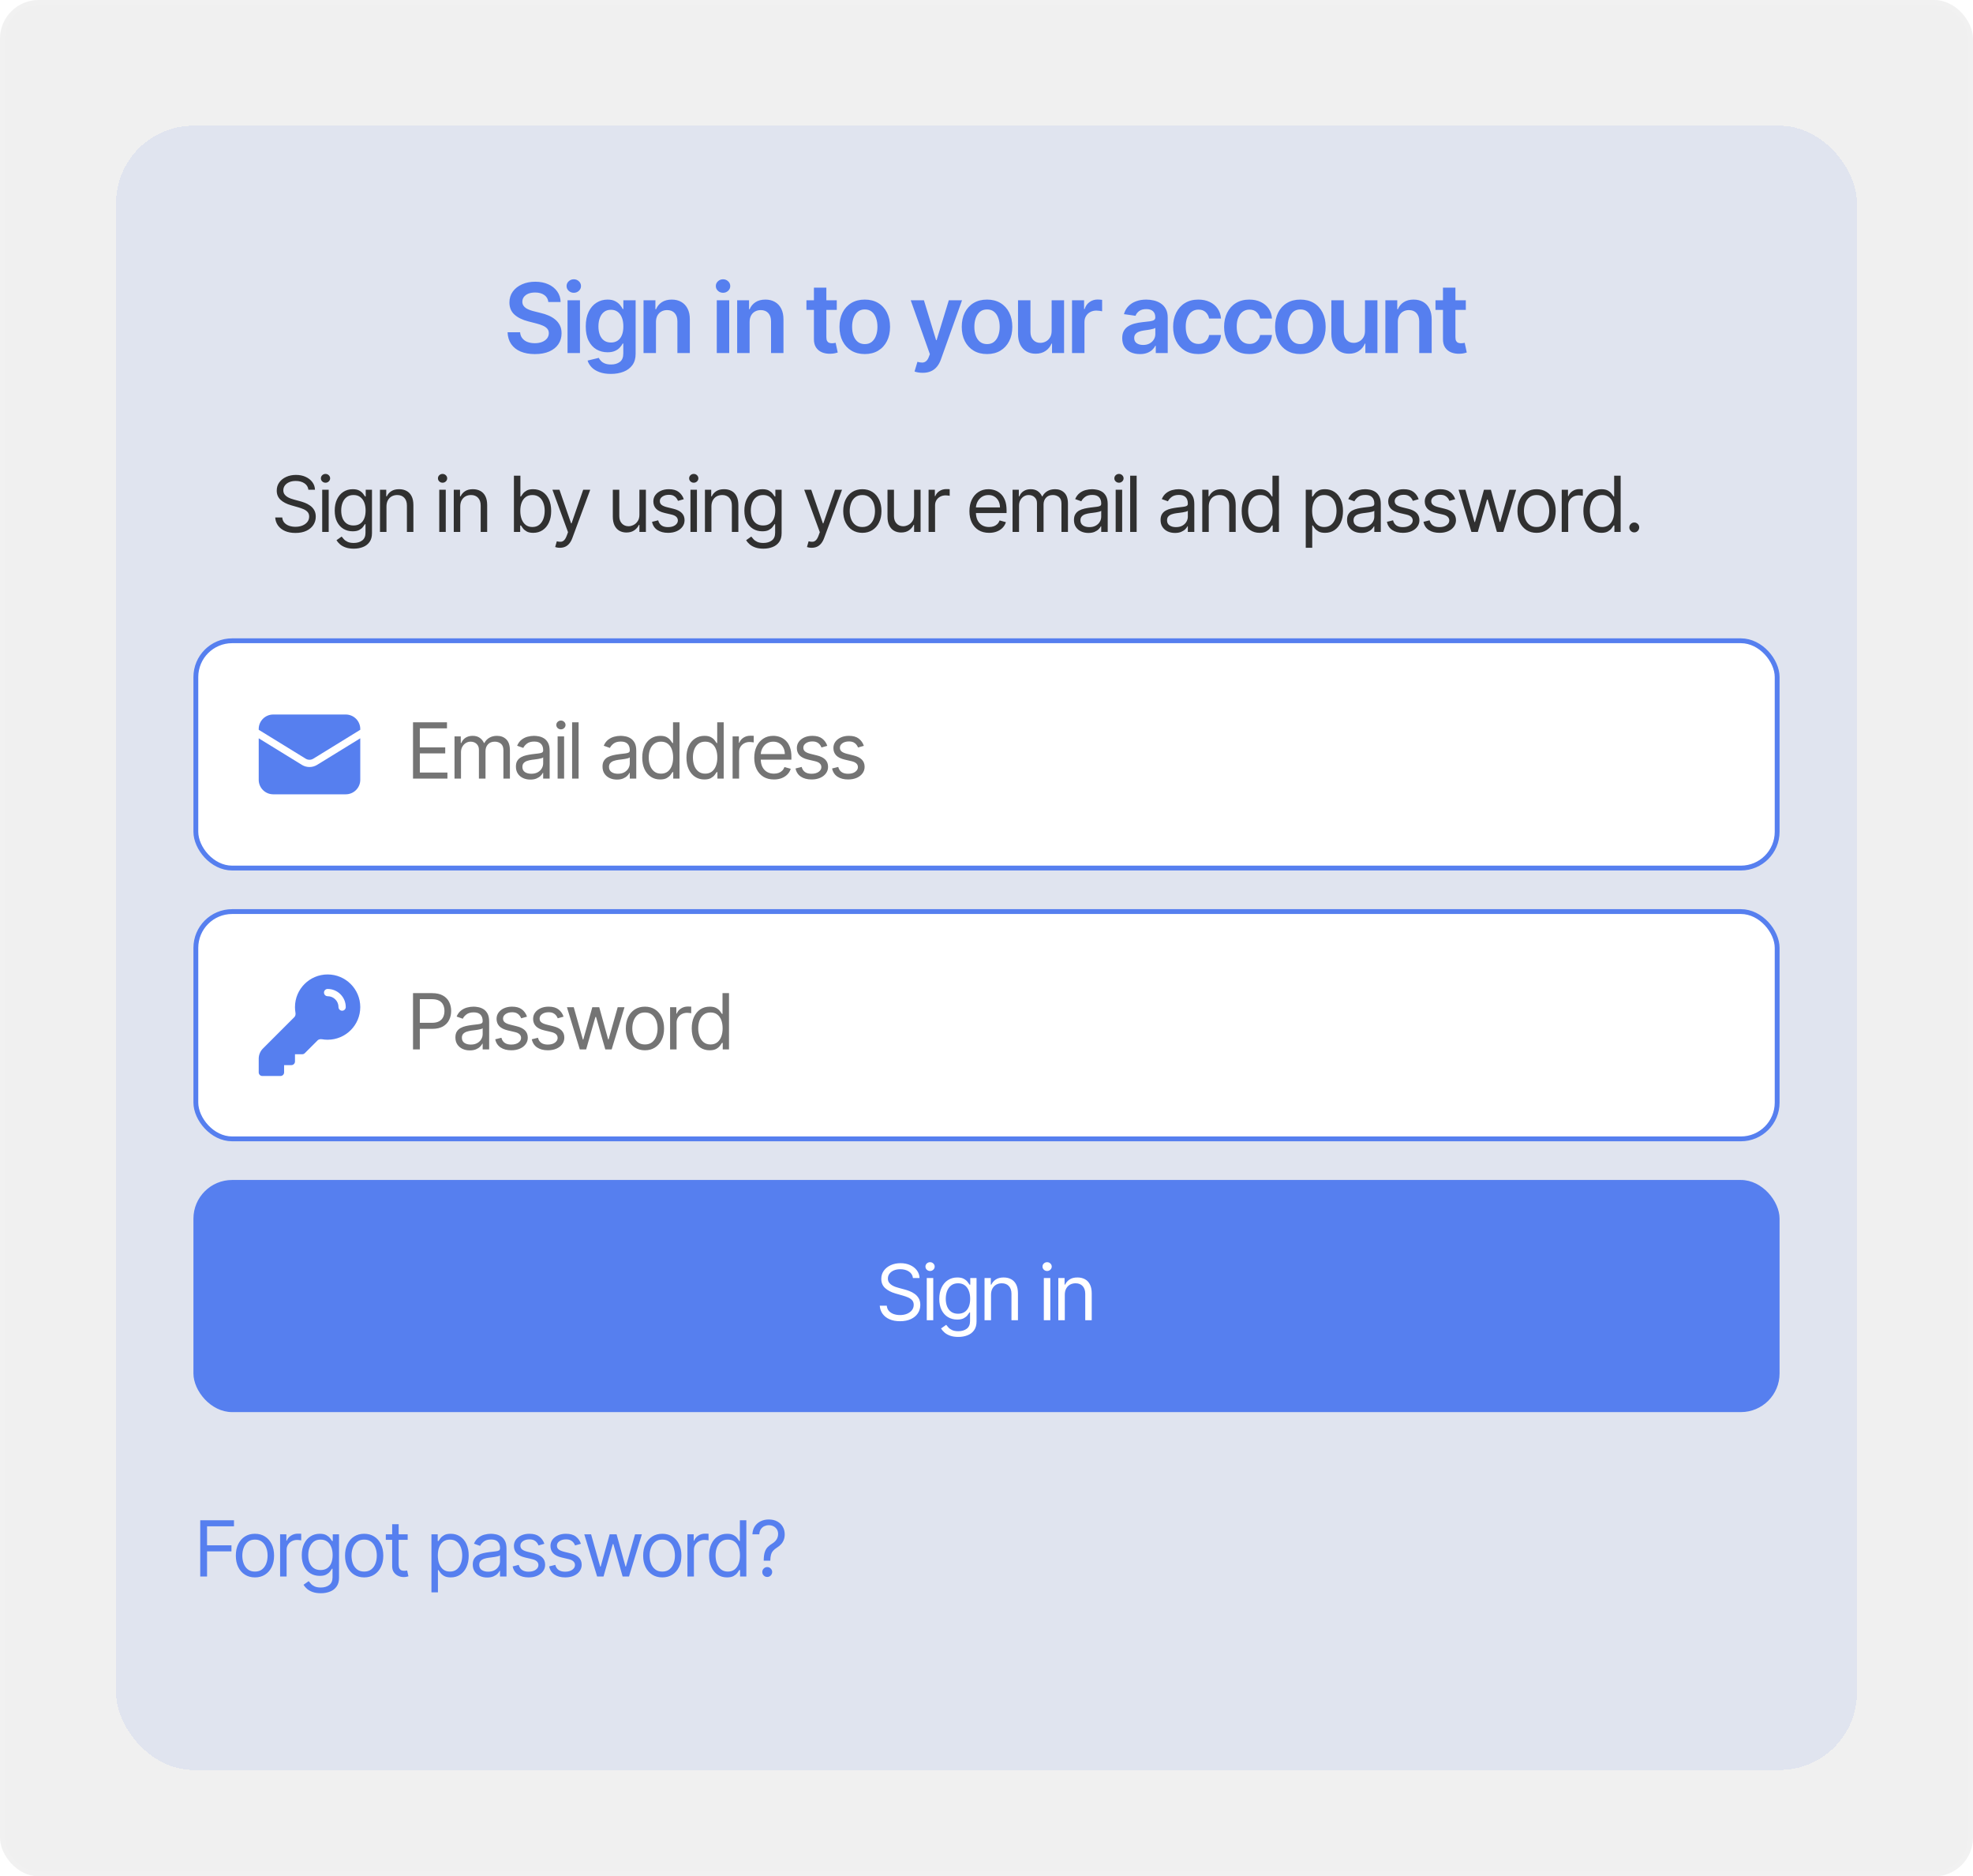<svg width="408" height="388" viewBox="0 0 408 388" fill="none" xmlns="http://www.w3.org/2000/svg">
<rect width="408" height="388" rx="8" fill="#F0F0F0"/>
<g filter="url(#filter0_d_64_1485)">
<rect x="24" y="24" width="360" height="340" rx="16" fill="#567FEF" fill-opacity="0.1" shape-rendering="crispEdges"/>
</g>
<path d="M41.409 326V314.364H48.386V315.614H42.818V319.545H47.864V320.795H42.818V326H41.409ZM52.723 326.182C51.935 326.182 51.244 325.994 50.649 325.619C50.058 325.244 49.596 324.72 49.263 324.045C48.933 323.371 48.768 322.583 48.768 321.682C48.768 320.773 48.933 319.979 49.263 319.301C49.596 318.623 50.058 318.097 50.649 317.722C51.244 317.347 51.935 317.159 52.723 317.159C53.511 317.159 54.2 317.347 54.791 317.722C55.386 318.097 55.848 318.623 56.177 319.301C56.511 319.979 56.677 320.773 56.677 321.682C56.677 322.583 56.511 323.371 56.177 324.045C55.848 324.72 55.386 325.244 54.791 325.619C54.2 325.994 53.511 326.182 52.723 326.182ZM52.723 324.977C53.321 324.977 53.814 324.824 54.2 324.517C54.586 324.21 54.872 323.807 55.058 323.307C55.244 322.807 55.336 322.265 55.336 321.682C55.336 321.098 55.244 320.555 55.058 320.051C54.872 319.547 54.586 319.14 54.2 318.83C53.814 318.519 53.321 318.364 52.723 318.364C52.124 318.364 51.632 318.519 51.245 318.83C50.859 319.14 50.573 319.547 50.388 320.051C50.202 320.555 50.109 321.098 50.109 321.682C50.109 322.265 50.202 322.807 50.388 323.307C50.573 323.807 50.859 324.21 51.245 324.517C51.632 324.824 52.124 324.977 52.723 324.977ZM57.924 326V317.273H59.22V318.591H59.31C59.47 318.159 59.758 317.809 60.174 317.54C60.591 317.271 61.06 317.136 61.583 317.136C61.682 317.136 61.805 317.138 61.953 317.142C62.1 317.146 62.212 317.152 62.288 317.159V318.523C62.242 318.511 62.138 318.494 61.975 318.472C61.816 318.445 61.648 318.432 61.47 318.432C61.045 318.432 60.667 318.521 60.333 318.699C60.004 318.873 59.742 319.116 59.549 319.426C59.36 319.733 59.265 320.083 59.265 320.477V326H57.924ZM66.334 329.455C65.687 329.455 65.13 329.371 64.664 329.205C64.198 329.042 63.81 328.826 63.499 328.557C63.192 328.292 62.948 328.008 62.766 327.705L63.834 326.955C63.956 327.114 64.109 327.295 64.295 327.5C64.48 327.708 64.734 327.888 65.056 328.04C65.382 328.195 65.808 328.273 66.334 328.273C67.039 328.273 67.62 328.102 68.079 327.761C68.537 327.42 68.766 326.886 68.766 326.159V324.386H68.653C68.554 324.545 68.414 324.742 68.232 324.977C68.054 325.208 67.796 325.415 67.459 325.597C67.126 325.775 66.675 325.864 66.107 325.864C65.403 325.864 64.77 325.697 64.209 325.364C63.653 325.03 63.211 324.545 62.886 323.909C62.563 323.273 62.403 322.5 62.403 321.591C62.403 320.697 62.56 319.919 62.874 319.256C63.188 318.589 63.626 318.074 64.187 317.71C64.747 317.343 65.395 317.159 66.13 317.159C66.698 317.159 67.149 317.254 67.482 317.443C67.819 317.629 68.077 317.841 68.255 318.08C68.437 318.314 68.577 318.508 68.675 318.659H68.812V317.273H70.107V326.25C70.107 327 69.937 327.61 69.596 328.08C69.259 328.553 68.804 328.9 68.232 329.119C67.664 329.343 67.031 329.455 66.334 329.455ZM66.289 324.659C66.827 324.659 67.281 324.536 67.653 324.29C68.024 324.044 68.306 323.689 68.499 323.227C68.692 322.765 68.789 322.212 68.789 321.568C68.789 320.939 68.694 320.384 68.505 319.903C68.315 319.422 68.035 319.045 67.664 318.773C67.293 318.5 66.834 318.364 66.289 318.364C65.721 318.364 65.247 318.508 64.868 318.795C64.493 319.083 64.211 319.47 64.022 319.955C63.836 320.439 63.743 320.977 63.743 321.568C63.743 322.174 63.838 322.71 64.028 323.176C64.221 323.638 64.505 324.002 64.88 324.267C65.259 324.528 65.728 324.659 66.289 324.659ZM75.307 326.182C74.519 326.182 73.828 325.994 73.233 325.619C72.642 325.244 72.18 324.72 71.847 324.045C71.517 323.371 71.353 322.583 71.353 321.682C71.353 320.773 71.517 319.979 71.847 319.301C72.18 318.623 72.642 318.097 73.233 317.722C73.828 317.347 74.519 317.159 75.307 317.159C76.095 317.159 76.784 317.347 77.375 317.722C77.97 318.097 78.432 318.623 78.762 319.301C79.095 319.979 79.262 320.773 79.262 321.682C79.262 322.583 79.095 323.371 78.762 324.045C78.432 324.72 77.97 325.244 77.375 325.619C76.784 325.994 76.095 326.182 75.307 326.182ZM75.307 324.977C75.906 324.977 76.398 324.824 76.784 324.517C77.171 324.21 77.457 323.807 77.642 323.307C77.828 322.807 77.921 322.265 77.921 321.682C77.921 321.098 77.828 320.555 77.642 320.051C77.457 319.547 77.171 319.14 76.784 318.83C76.398 318.519 75.906 318.364 75.307 318.364C74.709 318.364 74.216 318.519 73.83 318.83C73.444 319.14 73.157 319.547 72.972 320.051C72.786 320.555 72.694 321.098 72.694 321.682C72.694 322.265 72.786 322.807 72.972 323.307C73.157 323.807 73.444 324.21 73.83 324.517C74.216 324.824 74.709 324.977 75.307 324.977ZM84.304 317.273V318.409H79.781V317.273H84.304ZM81.099 315.182H82.44V323.5C82.44 323.879 82.495 324.163 82.605 324.352C82.719 324.538 82.863 324.663 83.037 324.727C83.215 324.788 83.403 324.818 83.599 324.818C83.747 324.818 83.868 324.811 83.963 324.795C84.058 324.777 84.133 324.761 84.19 324.75L84.463 325.955C84.372 325.989 84.245 326.023 84.082 326.057C83.919 326.095 83.713 326.114 83.463 326.114C83.084 326.114 82.713 326.032 82.349 325.869C81.99 325.706 81.69 325.458 81.452 325.125C81.217 324.792 81.099 324.371 81.099 323.864V315.182ZM89.221 329.273V317.273H90.516V318.659H90.676C90.774 318.508 90.91 318.314 91.085 318.08C91.263 317.841 91.516 317.629 91.846 317.443C92.179 317.254 92.63 317.159 93.198 317.159C93.933 317.159 94.581 317.343 95.141 317.71C95.702 318.078 96.14 318.598 96.454 319.273C96.768 319.947 96.926 320.742 96.926 321.659C96.926 322.583 96.768 323.384 96.454 324.062C96.14 324.737 95.704 325.259 95.147 325.631C94.59 325.998 93.948 326.182 93.221 326.182C92.66 326.182 92.212 326.089 91.874 325.903C91.537 325.714 91.278 325.5 91.096 325.261C90.914 325.019 90.774 324.818 90.676 324.659H90.562V329.273H89.221ZM90.539 321.636C90.539 322.295 90.636 322.877 90.829 323.381C91.022 323.881 91.304 324.273 91.676 324.557C92.047 324.837 92.501 324.977 93.039 324.977C93.6 324.977 94.068 324.83 94.443 324.534C94.821 324.235 95.106 323.833 95.295 323.33C95.488 322.822 95.585 322.258 95.585 321.636C95.585 321.023 95.49 320.47 95.301 319.977C95.115 319.481 94.833 319.089 94.454 318.801C94.079 318.509 93.607 318.364 93.039 318.364C92.494 318.364 92.035 318.502 91.664 318.778C91.293 319.051 91.013 319.434 90.823 319.926C90.634 320.415 90.539 320.985 90.539 321.636ZM100.739 326.205C100.186 326.205 99.684 326.1 99.234 325.892C98.783 325.68 98.425 325.375 98.16 324.977C97.894 324.576 97.762 324.091 97.762 323.523C97.762 323.023 97.86 322.617 98.057 322.307C98.254 321.992 98.518 321.746 98.847 321.568C99.177 321.39 99.54 321.258 99.938 321.17C100.34 321.08 100.743 321.008 101.148 320.955C101.679 320.886 102.109 320.835 102.438 320.801C102.771 320.763 103.014 320.701 103.165 320.614C103.321 320.527 103.398 320.375 103.398 320.159V320.114C103.398 319.553 103.245 319.117 102.938 318.807C102.635 318.496 102.175 318.341 101.557 318.341C100.917 318.341 100.415 318.481 100.052 318.761C99.688 319.042 99.432 319.341 99.285 319.659L98.012 319.205C98.239 318.674 98.542 318.261 98.921 317.966C99.304 317.667 99.72 317.458 100.171 317.341C100.626 317.22 101.073 317.159 101.512 317.159C101.792 317.159 102.114 317.193 102.478 317.261C102.845 317.326 103.199 317.46 103.54 317.665C103.885 317.869 104.171 318.178 104.398 318.591C104.626 319.004 104.739 319.557 104.739 320.25V326H103.398V324.818H103.33C103.239 325.008 103.088 325.21 102.876 325.426C102.663 325.642 102.381 325.826 102.029 325.977C101.677 326.129 101.247 326.205 100.739 326.205ZM100.944 325C101.474 325 101.921 324.896 102.285 324.688C102.652 324.479 102.929 324.21 103.114 323.881C103.304 323.551 103.398 323.205 103.398 322.841V321.614C103.341 321.682 103.216 321.744 103.023 321.801C102.834 321.854 102.614 321.902 102.364 321.943C102.118 321.981 101.877 322.015 101.643 322.045C101.412 322.072 101.224 322.095 101.08 322.114C100.732 322.159 100.406 322.233 100.103 322.335C99.804 322.434 99.561 322.583 99.376 322.784C99.194 322.981 99.103 323.25 99.103 323.591C99.103 324.057 99.275 324.409 99.62 324.648C99.968 324.883 100.41 325 100.944 325ZM112.568 319.227L111.364 319.568C111.288 319.367 111.176 319.172 111.029 318.983C110.885 318.79 110.688 318.631 110.438 318.506C110.188 318.381 109.868 318.318 109.478 318.318C108.943 318.318 108.498 318.441 108.142 318.688C107.79 318.93 107.614 319.239 107.614 319.614C107.614 319.947 107.735 320.21 107.978 320.403C108.22 320.597 108.599 320.758 109.114 320.886L110.409 321.205C111.19 321.394 111.771 321.684 112.154 322.074C112.536 322.46 112.728 322.958 112.728 323.568C112.728 324.068 112.584 324.515 112.296 324.909C112.012 325.303 111.614 325.614 111.103 325.841C110.591 326.068 109.996 326.182 109.318 326.182C108.428 326.182 107.692 325.989 107.108 325.602C106.525 325.216 106.156 324.652 106 323.909L107.273 323.591C107.394 324.061 107.623 324.413 107.961 324.648C108.301 324.883 108.746 325 109.296 325C109.921 325 110.417 324.867 110.784 324.602C111.156 324.333 111.341 324.011 111.341 323.636C111.341 323.333 111.235 323.08 111.023 322.875C110.811 322.667 110.485 322.511 110.046 322.409L108.591 322.068C107.792 321.879 107.205 321.585 106.83 321.188C106.459 320.786 106.273 320.284 106.273 319.682C106.273 319.189 106.411 318.754 106.688 318.375C106.968 317.996 107.349 317.699 107.83 317.483C108.315 317.267 108.864 317.159 109.478 317.159C110.341 317.159 111.019 317.348 111.512 317.727C112.008 318.106 112.36 318.606 112.568 319.227ZM120.128 319.227L118.923 319.568C118.848 319.367 118.736 319.172 118.588 318.983C118.444 318.79 118.247 318.631 117.997 318.506C117.747 318.381 117.427 318.318 117.037 318.318C116.503 318.318 116.058 318.441 115.702 318.688C115.349 318.93 115.173 319.239 115.173 319.614C115.173 319.947 115.295 320.21 115.537 320.403C115.779 320.597 116.158 320.758 116.673 320.886L117.969 321.205C118.749 321.394 119.33 321.684 119.713 322.074C120.096 322.46 120.287 322.958 120.287 323.568C120.287 324.068 120.143 324.515 119.855 324.909C119.571 325.303 119.173 325.614 118.662 325.841C118.151 326.068 117.556 326.182 116.878 326.182C115.988 326.182 115.251 325.989 114.668 325.602C114.084 325.216 113.715 324.652 113.56 323.909L114.832 323.591C114.954 324.061 115.183 324.413 115.52 324.648C115.861 324.883 116.306 325 116.855 325C117.48 325 117.976 324.867 118.344 324.602C118.715 324.333 118.901 324.011 118.901 323.636C118.901 323.333 118.795 323.08 118.582 322.875C118.37 322.667 118.045 322.511 117.605 322.409L116.151 322.068C115.351 321.879 114.764 321.585 114.389 321.188C114.018 320.786 113.832 320.284 113.832 319.682C113.832 319.189 113.971 318.754 114.247 318.375C114.527 317.996 114.908 317.699 115.389 317.483C115.874 317.267 116.423 317.159 117.037 317.159C117.901 317.159 118.579 317.348 119.071 317.727C119.567 318.106 119.92 318.606 120.128 319.227ZM123.483 326L120.824 317.273H122.233L124.119 323.955H124.21L126.074 317.273H127.505L129.346 323.932H129.437L131.324 317.273H132.733L130.074 326H128.755L126.846 319.295H126.71L124.801 326H123.483ZM136.954 326.182C136.166 326.182 135.475 325.994 134.88 325.619C134.289 325.244 133.827 324.72 133.494 324.045C133.164 323.371 132.999 322.583 132.999 321.682C132.999 320.773 133.164 319.979 133.494 319.301C133.827 318.623 134.289 318.097 134.88 317.722C135.475 317.347 136.166 317.159 136.954 317.159C137.742 317.159 138.431 317.347 139.022 317.722C139.617 318.097 140.079 318.623 140.409 319.301C140.742 319.979 140.909 320.773 140.909 321.682C140.909 322.583 140.742 323.371 140.409 324.045C140.079 324.72 139.617 325.244 139.022 325.619C138.431 325.994 137.742 326.182 136.954 326.182ZM136.954 324.977C137.552 324.977 138.045 324.824 138.431 324.517C138.818 324.21 139.104 323.807 139.289 323.307C139.475 322.807 139.568 322.265 139.568 321.682C139.568 321.098 139.475 320.555 139.289 320.051C139.104 319.547 138.818 319.14 138.431 318.83C138.045 318.519 137.552 318.364 136.954 318.364C136.355 318.364 135.863 318.519 135.477 318.83C135.09 319.14 134.804 319.547 134.619 320.051C134.433 320.555 134.34 321.098 134.34 321.682C134.34 322.265 134.433 322.807 134.619 323.307C134.804 323.807 135.09 324.21 135.477 324.517C135.863 324.824 136.355 324.977 136.954 324.977ZM142.155 326V317.273H143.451V318.591H143.542C143.701 318.159 143.989 317.809 144.405 317.54C144.822 317.271 145.292 317.136 145.814 317.136C145.913 317.136 146.036 317.138 146.184 317.142C146.332 317.146 146.443 317.152 146.519 317.159V318.523C146.474 318.511 146.369 318.494 146.207 318.472C146.047 318.445 145.879 318.432 145.701 318.432C145.277 318.432 144.898 318.521 144.564 318.699C144.235 318.873 143.974 319.116 143.78 319.426C143.591 319.733 143.496 320.083 143.496 320.477V326H142.155ZM150.338 326.182C149.611 326.182 148.969 325.998 148.412 325.631C147.855 325.259 147.42 324.737 147.105 324.062C146.791 323.384 146.634 322.583 146.634 321.659C146.634 320.742 146.791 319.947 147.105 319.273C147.42 318.598 147.857 318.078 148.418 317.71C148.979 317.343 149.626 317.159 150.361 317.159C150.929 317.159 151.378 317.254 151.708 317.443C152.041 317.629 152.295 317.841 152.469 318.08C152.647 318.314 152.785 318.508 152.884 318.659H152.997V314.364H154.338V326H153.043V324.659H152.884C152.785 324.818 152.645 325.019 152.463 325.261C152.282 325.5 152.022 325.714 151.685 325.903C151.348 326.089 150.899 326.182 150.338 326.182ZM150.52 324.977C151.058 324.977 151.513 324.837 151.884 324.557C152.255 324.273 152.537 323.881 152.73 323.381C152.924 322.877 153.02 322.295 153.02 321.636C153.02 320.985 152.925 320.415 152.736 319.926C152.547 319.434 152.266 319.051 151.895 318.778C151.524 318.502 151.066 318.364 150.52 318.364C149.952 318.364 149.479 318.509 149.1 318.801C148.725 319.089 148.443 319.481 148.253 319.977C148.068 320.47 147.975 321.023 147.975 321.636C147.975 322.258 148.069 322.822 148.259 323.33C148.452 323.833 148.736 324.235 149.111 324.534C149.49 324.83 149.96 324.977 150.52 324.977ZM157.93 322.727V322.659C157.938 321.936 158.014 321.36 158.158 320.932C158.302 320.504 158.506 320.157 158.771 319.892C159.036 319.627 159.355 319.383 159.726 319.159C159.949 319.023 160.15 318.862 160.328 318.676C160.506 318.487 160.646 318.269 160.749 318.023C160.855 317.777 160.908 317.504 160.908 317.205C160.908 316.833 160.821 316.511 160.646 316.239C160.472 315.966 160.239 315.756 159.947 315.608C159.656 315.46 159.332 315.386 158.976 315.386C158.665 315.386 158.366 315.451 158.078 315.58C157.79 315.708 157.55 315.911 157.357 316.188C157.163 316.464 157.052 316.826 157.021 317.273H155.589C155.62 316.629 155.786 316.078 156.089 315.619C156.396 315.161 156.8 314.811 157.3 314.568C157.804 314.326 158.362 314.205 158.976 314.205C159.643 314.205 160.222 314.337 160.714 314.602C161.211 314.867 161.593 315.231 161.862 315.693C162.135 316.155 162.271 316.682 162.271 317.273C162.271 317.689 162.207 318.066 162.078 318.403C161.953 318.741 161.771 319.042 161.533 319.307C161.298 319.572 161.014 319.807 160.68 320.011C160.347 320.22 160.08 320.439 159.879 320.67C159.679 320.898 159.533 321.169 159.442 321.483C159.351 321.797 159.302 322.189 159.294 322.659V322.727H157.93ZM158.658 326.091C158.377 326.091 158.137 325.991 157.936 325.79C157.735 325.589 157.635 325.348 157.635 325.068C157.635 324.788 157.735 324.547 157.936 324.347C158.137 324.146 158.377 324.045 158.658 324.045C158.938 324.045 159.179 324.146 159.379 324.347C159.58 324.547 159.68 324.788 159.68 325.068C159.68 325.254 159.633 325.424 159.538 325.58C159.447 325.735 159.324 325.86 159.169 325.955C159.018 326.045 158.847 326.091 158.658 326.091Z" fill="#567FEF"/>
<rect x="40" y="244" width="328" height="48" rx="8" fill="#567FEF"/>
<path d="M188.79 264.273C188.722 263.697 188.445 263.25 187.96 262.932C187.476 262.614 186.881 262.455 186.176 262.455C185.661 262.455 185.21 262.538 184.824 262.705C184.441 262.871 184.142 263.1 183.926 263.392C183.714 263.684 183.608 264.015 183.608 264.386C183.608 264.697 183.682 264.964 183.83 265.188C183.981 265.407 184.174 265.591 184.409 265.739C184.644 265.883 184.89 266.002 185.148 266.097C185.405 266.187 185.642 266.261 185.858 266.318L187.04 266.636C187.343 266.716 187.68 266.826 188.051 266.966C188.426 267.106 188.784 267.297 189.125 267.54C189.47 267.778 189.754 268.085 189.977 268.46C190.201 268.835 190.313 269.295 190.313 269.841C190.313 270.47 190.148 271.038 189.818 271.545C189.493 272.053 189.015 272.456 188.387 272.756C187.762 273.055 187.002 273.205 186.108 273.205C185.275 273.205 184.553 273.07 183.943 272.801C183.337 272.532 182.86 272.157 182.512 271.676C182.167 271.195 181.972 270.636 181.926 270H183.381C183.419 270.439 183.566 270.803 183.824 271.091C184.085 271.375 184.415 271.587 184.813 271.727C185.214 271.864 185.646 271.932 186.108 271.932C186.646 271.932 187.129 271.845 187.557 271.67C187.985 271.492 188.324 271.246 188.574 270.932C188.824 270.614 188.949 270.242 188.949 269.818C188.949 269.432 188.841 269.117 188.625 268.875C188.409 268.633 188.125 268.436 187.773 268.284C187.421 268.133 187.04 268 186.631 267.886L185.199 267.477C184.29 267.216 183.57 266.843 183.04 266.358C182.51 265.873 182.244 265.239 182.244 264.455C182.244 263.803 182.421 263.235 182.773 262.75C183.129 262.261 183.606 261.883 184.205 261.614C184.807 261.341 185.479 261.205 186.222 261.205C186.972 261.205 187.638 261.339 188.222 261.608C188.805 261.873 189.267 262.237 189.608 262.699C189.953 263.161 190.135 263.686 190.154 264.273H188.79ZM191.648 273V264.273H192.988V273H191.648ZM192.329 262.818C192.068 262.818 191.843 262.729 191.653 262.551C191.468 262.373 191.375 262.159 191.375 261.909C191.375 261.659 191.468 261.445 191.653 261.267C191.843 261.089 192.068 261 192.329 261C192.591 261 192.814 261.089 193 261.267C193.189 261.445 193.284 261.659 193.284 261.909C193.284 262.159 193.189 262.373 193 262.551C192.814 262.729 192.591 262.818 192.329 262.818ZM198.167 276.455C197.519 276.455 196.963 276.371 196.497 276.205C196.031 276.042 195.643 275.826 195.332 275.557C195.025 275.292 194.781 275.008 194.599 274.705L195.667 273.955C195.788 274.114 195.942 274.295 196.127 274.5C196.313 274.708 196.567 274.888 196.889 275.04C197.215 275.195 197.641 275.273 198.167 275.273C198.872 275.273 199.453 275.102 199.912 274.761C200.37 274.42 200.599 273.886 200.599 273.159V271.386H200.485C200.387 271.545 200.247 271.742 200.065 271.977C199.887 272.208 199.629 272.415 199.292 272.597C198.959 272.775 198.508 272.864 197.94 272.864C197.235 272.864 196.603 272.697 196.042 272.364C195.485 272.03 195.044 271.545 194.718 270.909C194.396 270.273 194.235 269.5 194.235 268.591C194.235 267.697 194.393 266.919 194.707 266.256C195.021 265.589 195.459 265.074 196.019 264.71C196.58 264.343 197.228 264.159 197.963 264.159C198.531 264.159 198.982 264.254 199.315 264.443C199.652 264.629 199.91 264.841 200.088 265.08C200.269 265.314 200.41 265.508 200.508 265.659H200.644V264.273H201.94V273.25C201.94 274 201.769 274.61 201.429 275.08C201.091 275.553 200.637 275.9 200.065 276.119C199.497 276.343 198.864 276.455 198.167 276.455ZM198.122 271.659C198.66 271.659 199.114 271.536 199.485 271.29C199.857 271.044 200.139 270.689 200.332 270.227C200.525 269.765 200.622 269.212 200.622 268.568C200.622 267.939 200.527 267.384 200.338 266.903C200.148 266.422 199.868 266.045 199.497 265.773C199.126 265.5 198.667 265.364 198.122 265.364C197.554 265.364 197.08 265.508 196.701 265.795C196.326 266.083 196.044 266.47 195.855 266.955C195.669 267.439 195.576 267.977 195.576 268.568C195.576 269.174 195.671 269.71 195.86 270.176C196.054 270.638 196.338 271.002 196.713 271.267C197.091 271.528 197.561 271.659 198.122 271.659ZM204.935 267.75V273H203.594V264.273H204.89V265.636H205.004C205.208 265.193 205.519 264.837 205.935 264.568C206.352 264.295 206.89 264.159 207.549 264.159C208.14 264.159 208.657 264.28 209.1 264.523C209.543 264.761 209.888 265.125 210.134 265.614C210.38 266.098 210.504 266.712 210.504 267.455V273H209.163V267.545C209.163 266.86 208.985 266.326 208.629 265.943C208.272 265.557 207.784 265.364 207.163 265.364C206.735 265.364 206.352 265.456 206.015 265.642C205.682 265.828 205.418 266.098 205.225 266.455C205.032 266.811 204.935 267.242 204.935 267.75ZM215.854 273V264.273H217.195V273H215.854ZM216.536 262.818C216.274 262.818 216.049 262.729 215.86 262.551C215.674 262.373 215.581 262.159 215.581 261.909C215.581 261.659 215.674 261.445 215.86 261.267C216.049 261.089 216.274 261 216.536 261C216.797 261 217.021 261.089 217.206 261.267C217.396 261.445 217.49 261.659 217.49 261.909C217.49 262.159 217.396 262.373 217.206 262.551C217.021 262.729 216.797 262.818 216.536 262.818ZM220.192 267.75V273H218.851V264.273H220.146V265.636H220.26C220.464 265.193 220.775 264.837 221.192 264.568C221.608 264.295 222.146 264.159 222.805 264.159C223.396 264.159 223.913 264.28 224.356 264.523C224.8 264.761 225.144 265.125 225.39 265.614C225.637 266.098 225.76 266.712 225.76 267.455V273H224.419V267.545C224.419 266.86 224.241 266.326 223.885 265.943C223.529 265.557 223.04 265.364 222.419 265.364C221.991 265.364 221.608 265.456 221.271 265.642C220.938 265.828 220.675 266.098 220.481 266.455C220.288 266.811 220.192 267.242 220.192 267.75Z" fill="white"/>
<rect x="40.5" y="188.5" width="327" height="47" rx="7.5" fill="white" stroke="#567FEF"/>
<path d="M85.409 217V205.364H89.341C90.254 205.364 91 205.528 91.579 205.858C92.163 206.184 92.595 206.625 92.875 207.182C93.155 207.739 93.296 208.36 93.296 209.045C93.296 209.731 93.155 210.354 92.875 210.915C92.599 211.475 92.171 211.922 91.591 212.256C91.011 212.585 90.269 212.75 89.364 212.75H86.546V211.5H89.318C89.943 211.5 90.445 211.392 90.824 211.176C91.203 210.96 91.477 210.669 91.648 210.301C91.822 209.93 91.909 209.511 91.909 209.045C91.909 208.58 91.822 208.163 91.648 207.795C91.477 207.428 91.201 207.14 90.818 206.932C90.436 206.72 89.928 206.614 89.296 206.614H86.818V217H85.409ZM97.152 217.205C96.599 217.205 96.097 217.1 95.646 216.892C95.195 216.68 94.837 216.375 94.572 215.977C94.307 215.576 94.174 215.091 94.174 214.523C94.174 214.023 94.273 213.617 94.47 213.307C94.667 212.992 94.93 212.746 95.26 212.568C95.589 212.39 95.953 212.258 96.351 212.17C96.752 212.08 97.156 212.008 97.561 211.955C98.091 211.886 98.521 211.835 98.851 211.801C99.184 211.763 99.426 211.701 99.578 211.614C99.733 211.527 99.811 211.375 99.811 211.159V211.114C99.811 210.553 99.657 210.117 99.351 209.807C99.047 209.496 98.587 209.341 97.97 209.341C97.33 209.341 96.828 209.481 96.464 209.761C96.101 210.042 95.845 210.341 95.697 210.659L94.424 210.205C94.652 209.674 94.955 209.261 95.334 208.966C95.716 208.667 96.133 208.458 96.584 208.341C97.038 208.22 97.485 208.159 97.924 208.159C98.205 208.159 98.527 208.193 98.89 208.261C99.258 208.326 99.612 208.46 99.953 208.665C100.298 208.869 100.584 209.178 100.811 209.591C101.038 210.004 101.152 210.557 101.152 211.25V217H99.811V215.818H99.743C99.652 216.008 99.5 216.21 99.288 216.426C99.076 216.642 98.794 216.826 98.442 216.977C98.089 217.129 97.659 217.205 97.152 217.205ZM97.356 216C97.887 216 98.334 215.896 98.697 215.688C99.065 215.479 99.341 215.21 99.527 214.881C99.716 214.551 99.811 214.205 99.811 213.841V212.614C99.754 212.682 99.629 212.744 99.436 212.801C99.246 212.854 99.027 212.902 98.777 212.943C98.531 212.981 98.29 213.015 98.055 213.045C97.824 213.072 97.637 213.095 97.493 213.114C97.144 213.159 96.818 213.233 96.515 213.335C96.216 213.434 95.974 213.583 95.788 213.784C95.606 213.981 95.515 214.25 95.515 214.591C95.515 215.057 95.688 215.409 96.032 215.648C96.381 215.883 96.822 216 97.356 216ZM108.981 210.227L107.776 210.568C107.701 210.367 107.589 210.172 107.441 209.983C107.297 209.79 107.1 209.631 106.85 209.506C106.6 209.381 106.28 209.318 105.89 209.318C105.356 209.318 104.911 209.441 104.555 209.688C104.203 209.93 104.026 210.239 104.026 210.614C104.026 210.947 104.148 211.21 104.39 211.403C104.632 211.597 105.011 211.758 105.526 211.886L106.822 212.205C107.602 212.394 108.184 212.684 108.566 213.074C108.949 213.46 109.14 213.958 109.14 214.568C109.14 215.068 108.996 215.515 108.708 215.909C108.424 216.303 108.026 216.614 107.515 216.841C107.004 217.068 106.409 217.182 105.731 217.182C104.841 217.182 104.104 216.989 103.521 216.602C102.937 216.216 102.568 215.652 102.413 214.909L103.686 214.591C103.807 215.061 104.036 215.413 104.373 215.648C104.714 215.883 105.159 216 105.708 216C106.333 216 106.829 215.867 107.197 215.602C107.568 215.333 107.754 215.011 107.754 214.636C107.754 214.333 107.648 214.08 107.436 213.875C107.223 213.667 106.898 213.511 106.458 213.409L105.004 213.068C104.204 212.879 103.617 212.585 103.242 212.188C102.871 211.786 102.686 211.284 102.686 210.682C102.686 210.189 102.824 209.754 103.1 209.375C103.381 208.996 103.761 208.699 104.242 208.483C104.727 208.267 105.276 208.159 105.89 208.159C106.754 208.159 107.432 208.348 107.924 208.727C108.42 209.106 108.773 209.606 108.981 210.227ZM116.54 210.227L115.336 210.568C115.26 210.367 115.148 210.172 115.001 209.983C114.857 209.79 114.66 209.631 114.41 209.506C114.16 209.381 113.84 209.318 113.449 209.318C112.915 209.318 112.47 209.441 112.114 209.688C111.762 209.93 111.586 210.239 111.586 210.614C111.586 210.947 111.707 211.21 111.949 211.403C112.192 211.597 112.571 211.758 113.086 211.886L114.381 212.205C115.162 212.394 115.743 212.684 116.126 213.074C116.508 213.46 116.699 213.958 116.699 214.568C116.699 215.068 116.555 215.515 116.268 215.909C115.984 216.303 115.586 216.614 115.074 216.841C114.563 217.068 113.968 217.182 113.29 217.182C112.4 217.182 111.663 216.989 111.08 216.602C110.497 216.216 110.127 215.652 109.972 214.909L111.245 214.591C111.366 215.061 111.595 215.413 111.932 215.648C112.273 215.883 112.718 216 113.268 216C113.893 216 114.389 215.867 114.756 215.602C115.127 215.333 115.313 215.011 115.313 214.636C115.313 214.333 115.207 214.08 114.995 213.875C114.783 213.667 114.457 213.511 114.018 213.409L112.563 213.068C111.764 212.879 111.177 212.585 110.802 212.188C110.43 211.786 110.245 211.284 110.245 210.682C110.245 210.189 110.383 209.754 110.66 209.375C110.94 208.996 111.321 208.699 111.802 208.483C112.287 208.267 112.836 208.159 113.449 208.159C114.313 208.159 114.991 208.348 115.484 208.727C115.98 209.106 116.332 209.606 116.54 210.227ZM119.895 217L117.236 208.273H118.645L120.532 214.955H120.622L122.486 208.273H123.918L125.759 214.932H125.85L127.736 208.273H129.145L126.486 217H125.168L123.259 210.295H123.122L121.213 217H119.895ZM133.366 217.182C132.579 217.182 131.887 216.994 131.293 216.619C130.702 216.244 130.24 215.72 129.906 215.045C129.577 214.371 129.412 213.583 129.412 212.682C129.412 211.773 129.577 210.979 129.906 210.301C130.24 209.623 130.702 209.097 131.293 208.722C131.887 208.347 132.579 208.159 133.366 208.159C134.154 208.159 134.844 208.347 135.435 208.722C136.029 209.097 136.491 209.623 136.821 210.301C137.154 210.979 137.321 211.773 137.321 212.682C137.321 213.583 137.154 214.371 136.821 215.045C136.491 215.72 136.029 216.244 135.435 216.619C134.844 216.994 134.154 217.182 133.366 217.182ZM133.366 215.977C133.965 215.977 134.457 215.824 134.844 215.517C135.23 215.21 135.516 214.807 135.702 214.307C135.887 213.807 135.98 213.265 135.98 212.682C135.98 212.098 135.887 211.555 135.702 211.051C135.516 210.547 135.23 210.14 134.844 209.83C134.457 209.519 133.965 209.364 133.366 209.364C132.768 209.364 132.276 209.519 131.889 209.83C131.503 210.14 131.217 210.547 131.031 211.051C130.846 211.555 130.753 212.098 130.753 212.682C130.753 213.265 130.846 213.807 131.031 214.307C131.217 214.807 131.503 215.21 131.889 215.517C132.276 215.824 132.768 215.977 133.366 215.977ZM138.568 217V208.273H139.863V209.591H139.954C140.113 209.159 140.401 208.809 140.818 208.54C141.235 208.271 141.704 208.136 142.227 208.136C142.325 208.136 142.449 208.138 142.596 208.142C142.744 208.146 142.856 208.152 142.932 208.159V209.523C142.886 209.511 142.782 209.494 142.619 209.472C142.46 209.445 142.291 209.432 142.113 209.432C141.689 209.432 141.31 209.521 140.977 209.699C140.647 209.873 140.386 210.116 140.193 210.426C140.004 210.733 139.909 211.083 139.909 211.477V217H138.568ZM146.751 217.182C146.024 217.182 145.382 216.998 144.825 216.631C144.268 216.259 143.832 215.737 143.518 215.063C143.204 214.384 143.046 213.583 143.046 212.659C143.046 211.742 143.204 210.947 143.518 210.273C143.832 209.598 144.27 209.078 144.83 208.71C145.391 208.343 146.039 208.159 146.774 208.159C147.342 208.159 147.791 208.254 148.12 208.443C148.454 208.629 148.707 208.841 148.882 209.08C149.06 209.314 149.198 209.508 149.296 209.659H149.41V205.364H150.751V217H149.455V215.659H149.296C149.198 215.818 149.058 216.019 148.876 216.261C148.694 216.5 148.435 216.714 148.097 216.903C147.76 217.089 147.311 217.182 146.751 217.182ZM146.933 215.977C147.471 215.977 147.925 215.837 148.296 215.557C148.668 215.273 148.95 214.881 149.143 214.381C149.336 213.877 149.433 213.295 149.433 212.636C149.433 211.985 149.338 211.415 149.149 210.926C148.959 210.434 148.679 210.051 148.308 209.778C147.936 209.502 147.478 209.364 146.933 209.364C146.364 209.364 145.891 209.509 145.512 209.801C145.137 210.089 144.855 210.481 144.666 210.977C144.48 211.47 144.387 212.023 144.387 212.636C144.387 213.258 144.482 213.822 144.671 214.33C144.864 214.833 145.149 215.235 145.524 215.534C145.902 215.83 146.372 215.977 146.933 215.977Z" fill="#747474"/>
<path fill-rule="evenodd" clip-rule="evenodd" d="M67.75 201.5C64.022 201.5 61 204.522 61 208.25C61 208.644 61.034 209.03 61.099 209.406C61.166 209.795 61.067 210.123 60.878 210.312L54.379 216.811C53.816 217.373 53.5 218.136 53.5 218.932V221.75C53.5 222.164 53.836 222.5 54.25 222.5H58C58.414 222.5 58.75 222.164 58.75 221.75V220.25H60.25C60.664 220.25 61 219.914 61 219.5V218H62.5C62.699 218 62.89 217.921 63.03 217.78L65.688 215.122C65.877 214.933 66.205 214.834 66.594 214.901C66.97 214.966 67.356 215 67.75 215C71.478 215 74.5 211.978 74.5 208.25C74.5 204.522 71.478 201.5 67.75 201.5ZM67.75 204.5C67.336 204.5 67 204.836 67 205.25C67 205.664 67.336 206 67.75 206C68.993 206 70 207.007 70 208.25C70 208.664 70.336 209 70.75 209C71.164 209 71.5 208.664 71.5 208.25C71.5 206.179 69.821 204.5 67.75 204.5Z" fill="#567FEF"/>
<rect x="40.5" y="132.5" width="327" height="47" rx="7.5" fill="white" stroke="#567FEF"/>
<path d="M85.409 161V149.364H92.432V150.614H86.818V154.545H92.068V155.795H86.818V159.75H92.523V161H85.409ZM93.99 161V152.273H95.285V153.636H95.399C95.581 153.17 95.874 152.809 96.279 152.551C96.685 152.29 97.172 152.159 97.74 152.159C98.316 152.159 98.795 152.29 99.177 152.551C99.564 152.809 99.865 153.17 100.081 153.636H100.172C100.395 153.186 100.73 152.828 101.177 152.562C101.624 152.294 102.16 152.159 102.785 152.159C103.566 152.159 104.204 152.403 104.7 152.892C105.196 153.377 105.444 154.133 105.444 155.159V161H104.103V155.159C104.103 154.515 103.927 154.055 103.575 153.778C103.223 153.502 102.808 153.364 102.331 153.364C101.717 153.364 101.242 153.549 100.905 153.92C100.567 154.288 100.399 154.754 100.399 155.318V161H99.035V155.023C99.035 154.527 98.874 154.127 98.552 153.824C98.23 153.517 97.816 153.364 97.308 153.364C96.96 153.364 96.634 153.456 96.331 153.642C96.031 153.828 95.789 154.085 95.603 154.415C95.422 154.741 95.331 155.117 95.331 155.545V161H93.99ZM109.664 161.205C109.111 161.205 108.609 161.1 108.159 160.892C107.708 160.68 107.35 160.375 107.085 159.977C106.82 159.576 106.687 159.091 106.687 158.523C106.687 158.023 106.785 157.617 106.982 157.307C107.179 156.992 107.443 156.746 107.772 156.568C108.102 156.39 108.465 156.258 108.863 156.17C109.265 156.08 109.668 156.008 110.073 155.955C110.604 155.886 111.034 155.835 111.363 155.801C111.696 155.763 111.939 155.701 112.09 155.614C112.246 155.527 112.323 155.375 112.323 155.159V155.114C112.323 154.553 112.17 154.117 111.863 153.807C111.56 153.496 111.1 153.341 110.482 153.341C109.842 153.341 109.34 153.481 108.977 153.761C108.613 154.042 108.357 154.341 108.21 154.659L106.937 154.205C107.164 153.674 107.467 153.261 107.846 152.966C108.229 152.667 108.645 152.458 109.096 152.341C109.551 152.22 109.998 152.159 110.437 152.159C110.717 152.159 111.039 152.193 111.403 152.261C111.77 152.326 112.124 152.46 112.465 152.665C112.81 152.869 113.096 153.178 113.323 153.591C113.551 154.004 113.664 154.557 113.664 155.25V161H112.323V159.818H112.255C112.164 160.008 112.013 160.21 111.801 160.426C111.588 160.642 111.306 160.826 110.954 160.977C110.602 161.129 110.172 161.205 109.664 161.205ZM109.869 160C110.399 160 110.846 159.896 111.21 159.688C111.577 159.479 111.854 159.21 112.039 158.881C112.229 158.551 112.323 158.205 112.323 157.841V156.614C112.266 156.682 112.141 156.744 111.948 156.801C111.759 156.854 111.539 156.902 111.289 156.943C111.043 156.981 110.802 157.015 110.568 157.045C110.337 157.072 110.149 157.095 110.005 157.114C109.657 157.159 109.331 157.233 109.028 157.335C108.729 157.434 108.486 157.583 108.301 157.784C108.119 157.981 108.028 158.25 108.028 158.591C108.028 159.057 108.2 159.409 108.545 159.648C108.893 159.883 109.335 160 109.869 160ZM115.312 161V152.273H116.653V161H115.312ZM115.993 150.818C115.732 150.818 115.507 150.729 115.317 150.551C115.132 150.373 115.039 150.159 115.039 149.909C115.039 149.659 115.132 149.445 115.317 149.267C115.507 149.089 115.732 149 115.993 149C116.255 149 116.478 149.089 116.664 149.267C116.853 149.445 116.948 149.659 116.948 149.909C116.948 150.159 116.853 150.373 116.664 150.551C116.478 150.729 116.255 150.818 115.993 150.818ZM119.649 149.364V161H118.309V149.364H119.649ZM127.574 161.205C127.021 161.205 126.519 161.1 126.068 160.892C125.617 160.68 125.259 160.375 124.994 159.977C124.729 159.576 124.596 159.091 124.596 158.523C124.596 158.023 124.695 157.617 124.892 157.307C125.089 156.992 125.352 156.746 125.682 156.568C126.011 156.39 126.375 156.258 126.772 156.17C127.174 156.08 127.577 156.008 127.983 155.955C128.513 155.886 128.943 155.835 129.272 155.801C129.606 155.763 129.848 155.701 130 155.614C130.155 155.527 130.233 155.375 130.233 155.159V155.114C130.233 154.553 130.079 154.117 129.772 153.807C129.469 153.496 129.009 153.341 128.392 153.341C127.752 153.341 127.25 153.481 126.886 153.761C126.522 154.042 126.267 154.341 126.119 154.659L124.846 154.205C125.074 153.674 125.377 153.261 125.755 152.966C126.138 152.667 126.555 152.458 127.005 152.341C127.46 152.22 127.907 152.159 128.346 152.159C128.627 152.159 128.949 152.193 129.312 152.261C129.68 152.326 130.034 152.46 130.375 152.665C130.719 152.869 131.005 153.178 131.233 153.591C131.46 154.004 131.574 154.557 131.574 155.25V161H130.233V159.818H130.164C130.074 160.008 129.922 160.21 129.71 160.426C129.498 160.642 129.216 160.826 128.863 160.977C128.511 161.129 128.081 161.205 127.574 161.205ZM127.778 160C128.308 160 128.755 159.896 129.119 159.688C129.486 159.479 129.763 159.21 129.949 158.881C130.138 158.551 130.233 158.205 130.233 157.841V156.614C130.176 156.682 130.051 156.744 129.858 156.801C129.668 156.854 129.449 156.902 129.199 156.943C128.952 156.981 128.712 157.015 128.477 157.045C128.246 157.072 128.058 157.095 127.914 157.114C127.566 157.159 127.24 157.233 126.937 157.335C126.638 157.434 126.396 157.583 126.21 157.784C126.028 157.981 125.937 158.25 125.937 158.591C125.937 159.057 126.11 159.409 126.454 159.648C126.803 159.883 127.244 160 127.778 160ZM136.516 161.182C135.789 161.182 135.147 160.998 134.59 160.631C134.034 160.259 133.598 159.737 133.284 159.062C132.969 158.384 132.812 157.583 132.812 156.659C132.812 155.742 132.969 154.947 133.284 154.273C133.598 153.598 134.035 153.078 134.596 152.71C135.157 152.343 135.804 152.159 136.539 152.159C137.107 152.159 137.556 152.254 137.886 152.443C138.219 152.629 138.473 152.841 138.647 153.08C138.825 153.314 138.963 153.508 139.062 153.659H139.176V149.364H140.516V161H139.221V159.659H139.062C138.963 159.818 138.823 160.019 138.641 160.261C138.46 160.5 138.2 160.714 137.863 160.903C137.526 161.089 137.077 161.182 136.516 161.182ZM136.698 159.977C137.236 159.977 137.691 159.837 138.062 159.557C138.433 159.273 138.715 158.881 138.909 158.381C139.102 157.877 139.198 157.295 139.198 156.636C139.198 155.985 139.104 155.415 138.914 154.926C138.725 154.434 138.445 154.051 138.073 153.778C137.702 153.502 137.244 153.364 136.698 153.364C136.13 153.364 135.657 153.509 135.278 153.801C134.903 154.089 134.621 154.481 134.431 154.977C134.246 155.47 134.153 156.023 134.153 156.636C134.153 157.258 134.248 157.822 134.437 158.33C134.63 158.833 134.914 159.235 135.289 159.534C135.668 159.83 136.138 159.977 136.698 159.977ZM145.654 161.182C144.927 161.182 144.285 160.998 143.728 160.631C143.171 160.259 142.735 159.737 142.421 159.062C142.107 158.384 141.949 157.583 141.949 156.659C141.949 155.742 142.107 154.947 142.421 154.273C142.735 153.598 143.173 153.078 143.734 152.71C144.294 152.343 144.942 152.159 145.677 152.159C146.245 152.159 146.694 152.254 147.023 152.443C147.357 152.629 147.61 152.841 147.785 153.08C147.963 153.314 148.101 153.508 148.199 153.659H148.313V149.364H149.654V161H148.359V159.659H148.199C148.101 159.818 147.961 160.019 147.779 160.261C147.597 160.5 147.338 160.714 147.001 160.903C146.663 161.089 146.215 161.182 145.654 161.182ZM145.836 159.977C146.374 159.977 146.828 159.837 147.199 159.557C147.571 159.273 147.853 158.881 148.046 158.381C148.239 157.877 148.336 157.295 148.336 156.636C148.336 155.985 148.241 155.415 148.052 154.926C147.862 154.434 147.582 154.051 147.211 153.778C146.84 153.502 146.381 153.364 145.836 153.364C145.268 153.364 144.794 153.509 144.415 153.801C144.04 154.089 143.758 154.481 143.569 154.977C143.383 155.47 143.29 156.023 143.29 156.636C143.29 157.258 143.385 157.822 143.574 158.33C143.768 158.833 144.052 159.235 144.427 159.534C144.805 159.83 145.275 159.977 145.836 159.977ZM151.496 161V152.273H152.791V153.591H152.882C153.041 153.159 153.329 152.809 153.746 152.54C154.163 152.271 154.632 152.136 155.155 152.136C155.254 152.136 155.377 152.138 155.524 152.142C155.672 152.146 155.784 152.152 155.86 152.159V153.523C155.814 153.511 155.71 153.494 155.547 153.472C155.388 153.445 155.22 153.432 155.041 153.432C154.617 153.432 154.238 153.521 153.905 153.699C153.576 153.873 153.314 154.116 153.121 154.426C152.932 154.733 152.837 155.083 152.837 155.477V161H151.496ZM160.043 161.182C159.202 161.182 158.476 160.996 157.866 160.625C157.26 160.25 156.793 159.727 156.463 159.057C156.137 158.383 155.974 157.598 155.974 156.705C155.974 155.811 156.137 155.023 156.463 154.341C156.793 153.655 157.251 153.121 157.838 152.739C158.429 152.352 159.118 152.159 159.906 152.159C160.361 152.159 160.81 152.235 161.253 152.386C161.696 152.538 162.099 152.784 162.463 153.125C162.827 153.462 163.116 153.909 163.332 154.466C163.548 155.023 163.656 155.708 163.656 156.523V157.091H156.929V155.932H162.293C162.293 155.439 162.194 155 161.997 154.614C161.804 154.227 161.527 153.922 161.168 153.699C160.812 153.475 160.391 153.364 159.906 153.364C159.372 153.364 158.91 153.496 158.52 153.761C158.134 154.023 157.836 154.364 157.628 154.784C157.42 155.205 157.315 155.655 157.315 156.136V156.909C157.315 157.568 157.429 158.127 157.656 158.585C157.887 159.04 158.207 159.386 158.616 159.625C159.026 159.86 159.501 159.977 160.043 159.977C160.395 159.977 160.713 159.928 160.997 159.83C161.285 159.727 161.533 159.576 161.741 159.375C161.95 159.17 162.111 158.917 162.224 158.614L163.52 158.977C163.384 159.417 163.154 159.803 162.832 160.136C162.51 160.466 162.113 160.723 161.639 160.909C161.166 161.091 160.634 161.182 160.043 161.182ZM171.078 154.227L169.873 154.568C169.798 154.367 169.686 154.172 169.538 153.983C169.394 153.79 169.197 153.631 168.947 153.506C168.697 153.381 168.377 153.318 167.987 153.318C167.453 153.318 167.008 153.441 166.652 153.688C166.299 153.93 166.123 154.239 166.123 154.614C166.123 154.947 166.245 155.21 166.487 155.403C166.729 155.597 167.108 155.758 167.623 155.886L168.919 156.205C169.699 156.394 170.28 156.684 170.663 157.074C171.046 157.46 171.237 157.958 171.237 158.568C171.237 159.068 171.093 159.515 170.805 159.909C170.521 160.303 170.123 160.614 169.612 160.841C169.101 161.068 168.506 161.182 167.828 161.182C166.938 161.182 166.201 160.989 165.618 160.602C165.034 160.216 164.665 159.652 164.51 158.909L165.782 158.591C165.904 159.061 166.133 159.413 166.47 159.648C166.811 159.883 167.256 160 167.805 160C168.43 160 168.926 159.867 169.294 159.602C169.665 159.333 169.851 159.011 169.851 158.636C169.851 158.333 169.745 158.08 169.532 157.875C169.32 157.667 168.995 157.511 168.555 157.409L167.101 157.068C166.301 156.879 165.714 156.585 165.339 156.188C164.968 155.786 164.782 155.284 164.782 154.682C164.782 154.189 164.921 153.754 165.197 153.375C165.477 152.996 165.858 152.699 166.339 152.483C166.824 152.267 167.373 152.159 167.987 152.159C168.851 152.159 169.529 152.348 170.021 152.727C170.517 153.106 170.87 153.606 171.078 154.227ZM178.637 154.227L177.433 154.568C177.357 154.367 177.245 154.172 177.097 153.983C176.954 153.79 176.757 153.631 176.507 153.506C176.257 153.381 175.936 153.318 175.546 153.318C175.012 153.318 174.567 153.441 174.211 153.688C173.859 153.93 173.683 154.239 173.683 154.614C173.683 154.947 173.804 155.21 174.046 155.403C174.289 155.597 174.668 155.758 175.183 155.886L176.478 156.205C177.258 156.394 177.84 156.684 178.222 157.074C178.605 157.46 178.796 157.958 178.796 158.568C178.796 159.068 178.652 159.515 178.364 159.909C178.08 160.303 177.683 160.614 177.171 160.841C176.66 161.068 176.065 161.182 175.387 161.182C174.497 161.182 173.76 160.989 173.177 160.602C172.594 160.216 172.224 159.652 172.069 158.909L173.342 158.591C173.463 159.061 173.692 159.413 174.029 159.648C174.37 159.883 174.815 160 175.364 160C175.989 160 176.486 159.867 176.853 159.602C177.224 159.333 177.41 159.011 177.41 158.636C177.41 158.333 177.304 158.08 177.092 157.875C176.88 157.667 176.554 157.511 176.114 157.409L174.66 157.068C173.861 156.879 173.274 156.585 172.899 156.188C172.527 155.786 172.342 155.284 172.342 154.682C172.342 154.189 172.48 153.754 172.757 153.375C173.037 152.996 173.418 152.699 173.899 152.483C174.383 152.267 174.933 152.159 175.546 152.159C176.41 152.159 177.088 152.348 177.58 152.727C178.077 153.106 178.429 153.606 178.637 154.227Z" fill="#747474"/>
<path d="M53.5 152.669V161.25C53.5 162.907 54.843 164.25 56.5 164.25H71.5C73.157 164.25 74.5 162.907 74.5 161.25V152.669L65.572 158.163C64.608 158.756 63.392 158.756 62.428 158.163L53.5 152.669Z" fill="#567FEF"/>
<path d="M74.5 150.908V150.75C74.5 149.093 73.157 147.75 71.5 147.75H56.5C54.843 147.75 53.5 149.093 53.5 150.75V150.908L63.214 156.886C63.696 157.182 64.304 157.182 64.786 156.886L74.5 150.908Z" fill="#567FEF"/>
<path d="M63.773 101.273C63.705 100.697 63.428 100.25 62.943 99.932C62.458 99.614 61.864 99.454 61.159 99.454C60.644 99.454 60.193 99.538 59.807 99.704C59.424 99.871 59.125 100.1 58.909 100.392C58.697 100.684 58.591 101.015 58.591 101.386C58.591 101.697 58.665 101.964 58.812 102.188C58.964 102.407 59.157 102.591 59.392 102.739C59.627 102.883 59.873 103.002 60.131 103.097C60.388 103.187 60.625 103.261 60.841 103.318L62.023 103.636C62.326 103.716 62.663 103.826 63.034 103.966C63.409 104.106 63.767 104.297 64.108 104.54C64.453 104.778 64.737 105.085 64.96 105.46C65.184 105.835 65.296 106.295 65.296 106.841C65.296 107.47 65.131 108.038 64.801 108.545C64.475 109.053 63.998 109.456 63.369 109.756C62.744 110.055 61.985 110.205 61.091 110.205C60.258 110.205 59.536 110.07 58.926 109.801C58.32 109.532 57.843 109.157 57.494 108.676C57.15 108.195 56.955 107.636 56.909 107H58.364C58.401 107.439 58.549 107.803 58.807 108.091C59.068 108.375 59.398 108.587 59.795 108.727C60.197 108.864 60.629 108.932 61.091 108.932C61.629 108.932 62.112 108.845 62.54 108.67C62.968 108.492 63.307 108.246 63.557 107.932C63.807 107.614 63.932 107.242 63.932 106.818C63.932 106.432 63.824 106.117 63.608 105.875C63.392 105.633 63.108 105.436 62.756 105.284C62.403 105.133 62.023 105 61.614 104.886L60.182 104.477C59.273 104.216 58.553 103.843 58.023 103.358C57.492 102.873 57.227 102.239 57.227 101.455C57.227 100.803 57.403 100.235 57.756 99.75C58.112 99.261 58.589 98.883 59.188 98.614C59.79 98.341 60.462 98.204 61.205 98.204C61.955 98.204 62.621 98.339 63.205 98.608C63.788 98.873 64.25 99.237 64.591 99.699C64.936 100.161 65.117 100.686 65.136 101.273H63.773ZM66.63 110V101.273H67.971V110H66.63ZM67.312 99.818C67.051 99.818 66.826 99.729 66.636 99.551C66.451 99.373 66.358 99.159 66.358 98.909C66.358 98.659 66.451 98.445 66.636 98.267C66.826 98.089 67.051 98 67.312 98C67.574 98 67.797 98.089 67.983 98.267C68.172 98.445 68.267 98.659 68.267 98.909C68.267 99.159 68.172 99.373 67.983 99.551C67.797 99.729 67.574 99.818 67.312 99.818ZM73.15 113.455C72.502 113.455 71.945 113.371 71.48 113.205C71.014 113.042 70.625 112.826 70.315 112.557C70.008 112.292 69.764 112.008 69.582 111.705L70.65 110.955C70.771 111.114 70.925 111.295 71.11 111.5C71.296 111.708 71.55 111.888 71.872 112.04C72.197 112.195 72.624 112.273 73.15 112.273C73.855 112.273 74.436 112.102 74.894 111.761C75.353 111.42 75.582 110.886 75.582 110.159V108.386H75.468C75.37 108.545 75.23 108.742 75.048 108.977C74.87 109.208 74.612 109.415 74.275 109.597C73.942 109.775 73.491 109.864 72.923 109.864C72.218 109.864 71.586 109.697 71.025 109.364C70.468 109.03 70.027 108.545 69.701 107.909C69.379 107.273 69.218 106.5 69.218 105.591C69.218 104.697 69.375 103.919 69.69 103.256C70.004 102.589 70.442 102.074 71.002 101.71C71.563 101.343 72.211 101.159 72.945 101.159C73.514 101.159 73.964 101.254 74.298 101.443C74.635 101.629 74.892 101.841 75.07 102.08C75.252 102.314 75.392 102.508 75.491 102.659H75.627V101.273H76.923V110.25C76.923 111 76.752 111.61 76.411 112.08C76.074 112.553 75.62 112.9 75.048 113.119C74.48 113.343 73.847 113.455 73.15 113.455ZM73.105 108.659C73.642 108.659 74.097 108.536 74.468 108.29C74.839 108.044 75.122 107.689 75.315 107.227C75.508 106.765 75.605 106.212 75.605 105.568C75.605 104.939 75.51 104.384 75.32 103.903C75.131 103.422 74.851 103.045 74.48 102.773C74.108 102.5 73.65 102.364 73.105 102.364C72.536 102.364 72.063 102.508 71.684 102.795C71.309 103.083 71.027 103.47 70.838 103.955C70.652 104.439 70.559 104.977 70.559 105.568C70.559 106.174 70.654 106.71 70.843 107.176C71.036 107.638 71.32 108.002 71.695 108.267C72.074 108.528 72.544 108.659 73.105 108.659ZM79.918 104.75V110H78.577V101.273H79.873V102.636H79.986C80.191 102.193 80.501 101.837 80.918 101.568C81.335 101.295 81.873 101.159 82.532 101.159C83.123 101.159 83.64 101.28 84.083 101.523C84.526 101.761 84.871 102.125 85.117 102.614C85.363 103.098 85.486 103.712 85.486 104.455V110H84.145V104.545C84.145 103.86 83.967 103.326 83.611 102.943C83.255 102.557 82.767 102.364 82.145 102.364C81.717 102.364 81.335 102.456 80.998 102.642C80.664 102.828 80.401 103.098 80.208 103.455C80.015 103.811 79.918 104.242 79.918 104.75ZM90.837 110V101.273H92.178V110H90.837ZM91.519 99.818C91.257 99.818 91.032 99.729 90.842 99.551C90.657 99.373 90.564 99.159 90.564 98.909C90.564 98.659 90.657 98.445 90.842 98.267C91.032 98.089 91.257 98 91.519 98C91.78 98 92.003 98.089 92.189 98.267C92.378 98.445 92.473 98.659 92.473 98.909C92.473 99.159 92.378 99.373 92.189 99.551C92.003 99.729 91.78 99.818 91.519 99.818ZM95.174 104.75V110H93.834V101.273H95.129V102.636H95.243C95.447 102.193 95.758 101.837 96.174 101.568C96.591 101.295 97.129 101.159 97.788 101.159C98.379 101.159 98.896 101.28 99.339 101.523C99.782 101.761 100.127 102.125 100.373 102.614C100.62 103.098 100.743 103.712 100.743 104.455V110H99.402V104.545C99.402 103.86 99.224 103.326 98.868 102.943C98.512 102.557 98.023 102.364 97.402 102.364C96.974 102.364 96.591 102.456 96.254 102.642C95.921 102.828 95.657 103.098 95.464 103.455C95.271 103.811 95.174 104.242 95.174 104.75ZM106.275 110V98.364H107.616V102.659H107.729C107.828 102.508 107.964 102.314 108.138 102.08C108.316 101.841 108.57 101.629 108.9 101.443C109.233 101.254 109.684 101.159 110.252 101.159C110.987 101.159 111.635 101.343 112.195 101.71C112.756 102.078 113.193 102.598 113.508 103.273C113.822 103.947 113.979 104.742 113.979 105.659C113.979 106.583 113.822 107.384 113.508 108.062C113.193 108.737 112.758 109.259 112.201 109.631C111.644 109.998 111.002 110.182 110.275 110.182C109.714 110.182 109.265 110.089 108.928 109.903C108.591 109.714 108.332 109.5 108.15 109.261C107.968 109.019 107.828 108.818 107.729 108.659H107.57V110H106.275ZM107.593 105.636C107.593 106.295 107.689 106.877 107.883 107.381C108.076 107.881 108.358 108.273 108.729 108.557C109.1 108.837 109.555 108.977 110.093 108.977C110.654 108.977 111.121 108.83 111.496 108.534C111.875 108.235 112.159 107.833 112.349 107.33C112.542 106.822 112.638 106.258 112.638 105.636C112.638 105.023 112.544 104.47 112.354 103.977C112.169 103.481 111.886 103.089 111.508 102.801C111.133 102.509 110.661 102.364 110.093 102.364C109.547 102.364 109.089 102.502 108.718 102.778C108.347 103.051 108.066 103.434 107.877 103.926C107.688 104.415 107.593 104.985 107.593 105.636ZM115.782 113.273C115.554 113.273 115.352 113.254 115.174 113.216C114.996 113.182 114.872 113.148 114.804 113.114L115.145 111.932C115.471 112.015 115.759 112.045 116.009 112.023C116.259 112 116.48 111.888 116.674 111.688C116.871 111.491 117.05 111.17 117.213 110.727L117.463 110.045L114.236 101.273H115.691L118.1 108.227H118.191L120.6 101.273H122.054L118.35 111.273C118.183 111.723 117.977 112.097 117.73 112.392C117.484 112.691 117.198 112.913 116.872 113.057C116.55 113.201 116.187 113.273 115.782 113.273ZM132.224 106.432V101.273H133.565V110H132.224V108.523H132.133C131.929 108.966 131.611 109.343 131.179 109.653C130.747 109.96 130.201 110.114 129.542 110.114C128.997 110.114 128.512 109.994 128.088 109.756C127.664 109.513 127.33 109.15 127.088 108.665C126.845 108.176 126.724 107.561 126.724 106.818V101.273H128.065V106.727C128.065 107.364 128.243 107.871 128.599 108.25C128.959 108.629 129.417 108.818 129.974 108.818C130.307 108.818 130.646 108.733 130.991 108.562C131.34 108.392 131.631 108.131 131.866 107.778C132.105 107.426 132.224 106.977 132.224 106.432ZM141.403 103.227L140.198 103.568C140.123 103.367 140.011 103.172 139.863 102.983C139.719 102.79 139.522 102.631 139.272 102.506C139.022 102.381 138.702 102.318 138.312 102.318C137.778 102.318 137.333 102.441 136.977 102.688C136.624 102.93 136.448 103.239 136.448 103.614C136.448 103.947 136.57 104.21 136.812 104.403C137.054 104.597 137.433 104.758 137.948 104.886L139.244 105.205C140.024 105.394 140.605 105.684 140.988 106.074C141.371 106.46 141.562 106.958 141.562 107.568C141.562 108.068 141.418 108.515 141.13 108.909C140.846 109.303 140.448 109.614 139.937 109.841C139.426 110.068 138.831 110.182 138.153 110.182C137.263 110.182 136.526 109.989 135.943 109.602C135.359 109.216 134.99 108.652 134.835 107.909L136.107 107.591C136.229 108.061 136.458 108.413 136.795 108.648C137.136 108.883 137.581 109 138.13 109C138.755 109 139.251 108.867 139.619 108.602C139.99 108.333 140.176 108.011 140.176 107.636C140.176 107.333 140.07 107.08 139.857 106.875C139.645 106.667 139.32 106.511 138.88 106.409L137.426 106.068C136.626 105.879 136.039 105.585 135.664 105.188C135.293 104.786 135.107 104.284 135.107 103.682C135.107 103.189 135.246 102.754 135.522 102.375C135.802 101.996 136.183 101.699 136.664 101.483C137.149 101.267 137.698 101.159 138.312 101.159C139.176 101.159 139.854 101.348 140.346 101.727C140.842 102.106 141.195 102.606 141.403 103.227ZM142.78 110V101.273H144.121V110H142.78ZM143.462 99.818C143.201 99.818 142.975 99.729 142.786 99.551C142.6 99.373 142.508 99.159 142.508 98.909C142.508 98.659 142.6 98.445 142.786 98.267C142.975 98.089 143.201 98 143.462 98C143.724 98 143.947 98.089 144.133 98.267C144.322 98.445 144.417 98.659 144.417 98.909C144.417 99.159 144.322 99.373 144.133 99.551C143.947 99.729 143.724 99.818 143.462 99.818ZM147.118 104.75V110H145.777V101.273H147.073V102.636H147.186C147.391 102.193 147.702 101.837 148.118 101.568C148.535 101.295 149.073 101.159 149.732 101.159C150.323 101.159 150.84 101.28 151.283 101.523C151.726 101.761 152.071 102.125 152.317 102.614C152.563 103.098 152.686 103.712 152.686 104.455V110H151.345V104.545C151.345 103.86 151.167 103.326 150.811 102.943C150.455 102.557 149.967 102.364 149.345 102.364C148.917 102.364 148.535 102.456 148.198 102.642C147.864 102.828 147.601 103.098 147.408 103.455C147.215 103.811 147.118 104.242 147.118 104.75ZM157.859 113.455C157.212 113.455 156.655 113.371 156.189 113.205C155.723 113.042 155.335 112.826 155.024 112.557C154.717 112.292 154.473 112.008 154.291 111.705L155.359 110.955C155.481 111.114 155.634 111.295 155.82 111.5C156.005 111.708 156.259 111.888 156.581 112.04C156.907 112.195 157.333 112.273 157.859 112.273C158.564 112.273 159.145 112.102 159.604 111.761C160.062 111.42 160.291 110.886 160.291 110.159V108.386H160.178C160.079 108.545 159.939 108.742 159.757 108.977C159.579 109.208 159.321 109.415 158.984 109.597C158.651 109.775 158.2 109.864 157.632 109.864C156.928 109.864 156.295 109.697 155.734 109.364C155.178 109.03 154.736 108.545 154.411 107.909C154.089 107.273 153.928 106.5 153.928 105.591C153.928 104.697 154.085 103.919 154.399 103.256C154.714 102.589 155.151 102.074 155.712 101.71C156.272 101.343 156.92 101.159 157.655 101.159C158.223 101.159 158.674 101.254 159.007 101.443C159.344 101.629 159.602 101.841 159.78 102.08C159.962 102.314 160.102 102.508 160.2 102.659H160.337V101.273H161.632V110.25C161.632 111 161.462 111.61 161.121 112.08C160.784 112.553 160.329 112.9 159.757 113.119C159.189 113.343 158.556 113.455 157.859 113.455ZM157.814 108.659C158.352 108.659 158.806 108.536 159.178 108.29C159.549 108.044 159.831 107.689 160.024 107.227C160.217 106.765 160.314 106.212 160.314 105.568C160.314 104.939 160.219 104.384 160.03 103.903C159.84 103.422 159.56 103.045 159.189 102.773C158.818 102.5 158.359 102.364 157.814 102.364C157.246 102.364 156.772 102.508 156.393 102.795C156.018 103.083 155.736 103.47 155.547 103.955C155.361 104.439 155.268 104.977 155.268 105.568C155.268 106.174 155.363 106.71 155.553 107.176C155.746 107.638 156.03 108.002 156.405 108.267C156.784 108.528 157.253 108.659 157.814 108.659ZM167.85 113.273C167.623 113.273 167.42 113.254 167.242 113.216C167.064 113.182 166.941 113.148 166.873 113.114L167.214 111.932C167.54 112.015 167.828 112.045 168.078 112.023C168.328 112 168.549 111.888 168.742 111.688C168.939 111.491 169.119 111.17 169.282 110.727L169.532 110.045L166.305 101.273H167.759L170.168 108.227H170.259L172.668 101.273H174.123L170.418 111.273C170.252 111.723 170.045 112.097 169.799 112.392C169.553 112.691 169.267 112.913 168.941 113.057C168.619 113.201 168.256 113.273 167.85 113.273ZM178.326 110.182C177.538 110.182 176.847 109.994 176.252 109.619C175.661 109.244 175.199 108.72 174.866 108.045C174.536 107.371 174.371 106.583 174.371 105.682C174.371 104.773 174.536 103.979 174.866 103.301C175.199 102.623 175.661 102.097 176.252 101.722C176.847 101.347 177.538 101.159 178.326 101.159C179.114 101.159 179.803 101.347 180.394 101.722C180.989 102.097 181.451 102.623 181.78 103.301C182.114 103.979 182.28 104.773 182.28 105.682C182.28 106.583 182.114 107.371 181.78 108.045C181.451 108.72 180.989 109.244 180.394 109.619C179.803 109.994 179.114 110.182 178.326 110.182ZM178.326 108.977C178.924 108.977 179.417 108.824 179.803 108.517C180.189 108.21 180.475 107.807 180.661 107.307C180.847 106.807 180.939 106.265 180.939 105.682C180.939 105.098 180.847 104.555 180.661 104.051C180.475 103.547 180.189 103.14 179.803 102.83C179.417 102.519 178.924 102.364 178.326 102.364C177.727 102.364 177.235 102.519 176.849 102.83C176.462 103.14 176.176 103.547 175.991 104.051C175.805 104.555 175.712 105.098 175.712 105.682C175.712 106.265 175.805 106.807 175.991 107.307C176.176 107.807 176.462 108.21 176.849 108.517C177.235 108.824 177.727 108.977 178.326 108.977ZM189.027 106.432V101.273H190.368V110H189.027V108.523H188.936C188.732 108.966 188.414 109.343 187.982 109.653C187.55 109.96 187.005 110.114 186.345 110.114C185.8 110.114 185.315 109.994 184.891 109.756C184.467 109.513 184.133 109.15 183.891 108.665C183.648 108.176 183.527 107.561 183.527 106.818V101.273H184.868V106.727C184.868 107.364 185.046 107.871 185.402 108.25C185.762 108.629 186.22 108.818 186.777 108.818C187.111 108.818 187.45 108.733 187.794 108.562C188.143 108.392 188.434 108.131 188.669 107.778C188.908 107.426 189.027 106.977 189.027 106.432ZM192.024 110V101.273H193.32V102.591H193.411C193.57 102.159 193.857 101.809 194.274 101.54C194.691 101.271 195.161 101.136 195.683 101.136C195.782 101.136 195.905 101.138 196.053 101.142C196.2 101.146 196.312 101.152 196.388 101.159V102.523C196.342 102.511 196.238 102.494 196.075 102.472C195.916 102.445 195.748 102.432 195.57 102.432C195.145 102.432 194.767 102.521 194.433 102.699C194.104 102.873 193.842 103.116 193.649 103.426C193.46 103.733 193.365 104.083 193.365 104.477V110H192.024ZM204.536 110.182C203.695 110.182 202.97 109.996 202.36 109.625C201.754 109.25 201.286 108.727 200.957 108.057C200.631 107.383 200.468 106.598 200.468 105.705C200.468 104.811 200.631 104.023 200.957 103.341C201.286 102.655 201.745 102.121 202.332 101.739C202.923 101.352 203.612 101.159 204.4 101.159C204.855 101.159 205.303 101.235 205.747 101.386C206.19 101.538 206.593 101.784 206.957 102.125C207.32 102.462 207.61 102.909 207.826 103.466C208.042 104.023 208.15 104.708 208.15 105.523V106.091H201.423V104.932H206.786C206.786 104.439 206.688 104 206.491 103.614C206.298 103.227 206.021 102.922 205.661 102.699C205.305 102.475 204.885 102.364 204.4 102.364C203.866 102.364 203.404 102.496 203.014 102.761C202.627 103.023 202.33 103.364 202.122 103.784C201.913 104.205 201.809 104.655 201.809 105.136V105.909C201.809 106.568 201.923 107.127 202.15 107.585C202.381 108.04 202.701 108.386 203.11 108.625C203.519 108.86 203.995 108.977 204.536 108.977C204.889 108.977 205.207 108.928 205.491 108.83C205.779 108.727 206.027 108.576 206.235 108.375C206.444 108.17 206.605 107.917 206.718 107.614L208.014 107.977C207.877 108.417 207.648 108.803 207.326 109.136C207.004 109.466 206.606 109.723 206.133 109.909C205.659 110.091 205.127 110.182 204.536 110.182ZM209.39 110V101.273H210.685V102.636H210.799C210.981 102.17 211.274 101.809 211.68 101.551C212.085 101.29 212.572 101.159 213.14 101.159C213.716 101.159 214.195 101.29 214.577 101.551C214.964 101.809 215.265 102.17 215.481 102.636H215.572C215.795 102.186 216.13 101.828 216.577 101.562C217.024 101.294 217.56 101.159 218.185 101.159C218.966 101.159 219.604 101.403 220.1 101.892C220.596 102.377 220.844 103.133 220.844 104.159V110H219.503V104.159C219.503 103.515 219.327 103.055 218.975 102.778C218.623 102.502 218.208 102.364 217.731 102.364C217.117 102.364 216.642 102.549 216.305 102.92C215.967 103.288 215.799 103.754 215.799 104.318V110H214.435V104.023C214.435 103.527 214.274 103.127 213.952 102.824C213.63 102.517 213.216 102.364 212.708 102.364C212.359 102.364 212.034 102.456 211.731 102.642C211.431 102.828 211.189 103.085 211.003 103.415C210.822 103.741 210.731 104.117 210.731 104.545V110H209.39ZM225.064 110.205C224.511 110.205 224.009 110.1 223.559 109.892C223.108 109.68 222.75 109.375 222.485 108.977C222.22 108.576 222.087 108.091 222.087 107.523C222.087 107.023 222.185 106.617 222.382 106.307C222.579 105.992 222.843 105.746 223.172 105.568C223.502 105.39 223.865 105.258 224.263 105.17C224.665 105.08 225.068 105.008 225.473 104.955C226.004 104.886 226.434 104.835 226.763 104.801C227.096 104.763 227.339 104.701 227.49 104.614C227.646 104.527 227.723 104.375 227.723 104.159V104.114C227.723 103.553 227.57 103.117 227.263 102.807C226.96 102.496 226.5 102.341 225.882 102.341C225.242 102.341 224.74 102.481 224.377 102.761C224.013 103.042 223.757 103.341 223.61 103.659L222.337 103.205C222.564 102.674 222.867 102.261 223.246 101.966C223.629 101.667 224.045 101.458 224.496 101.341C224.951 101.22 225.398 101.159 225.837 101.159C226.117 101.159 226.439 101.193 226.803 101.261C227.17 101.326 227.524 101.46 227.865 101.665C228.21 101.869 228.496 102.178 228.723 102.591C228.951 103.004 229.064 103.557 229.064 104.25V110H227.723V108.818H227.655C227.564 109.008 227.413 109.21 227.201 109.426C226.988 109.642 226.706 109.826 226.354 109.977C226.002 110.129 225.572 110.205 225.064 110.205ZM225.269 109C225.799 109 226.246 108.896 226.61 108.688C226.977 108.479 227.254 108.21 227.439 107.881C227.629 107.551 227.723 107.205 227.723 106.841V105.614C227.666 105.682 227.541 105.744 227.348 105.801C227.159 105.854 226.939 105.902 226.689 105.943C226.443 105.981 226.202 106.015 225.968 106.045C225.737 106.072 225.549 106.095 225.405 106.114C225.057 106.159 224.731 106.233 224.428 106.335C224.129 106.434 223.886 106.583 223.701 106.784C223.519 106.981 223.428 107.25 223.428 107.591C223.428 108.057 223.6 108.409 223.945 108.648C224.293 108.883 224.735 109 225.269 109ZM230.712 110V101.273H232.053V110H230.712ZM231.393 99.818C231.132 99.818 230.907 99.729 230.717 99.551C230.532 99.373 230.439 99.159 230.439 98.909C230.439 98.659 230.532 98.445 230.717 98.267C230.907 98.089 231.132 98 231.393 98C231.655 98 231.878 98.089 232.064 98.267C232.253 98.445 232.348 98.659 232.348 98.909C232.348 99.159 232.253 99.373 232.064 99.551C231.878 99.729 231.655 99.818 231.393 99.818ZM235.049 98.364V110H233.709V98.364H235.049ZM242.974 110.205C242.421 110.205 241.919 110.1 241.468 109.892C241.017 109.68 240.659 109.375 240.394 108.977C240.129 108.576 239.996 108.091 239.996 107.523C239.996 107.023 240.095 106.617 240.292 106.307C240.489 105.992 240.752 105.746 241.082 105.568C241.411 105.39 241.775 105.258 242.172 105.17C242.574 105.08 242.977 105.008 243.383 104.955C243.913 104.886 244.343 104.835 244.672 104.801C245.006 104.763 245.248 104.701 245.4 104.614C245.555 104.527 245.633 104.375 245.633 104.159V104.114C245.633 103.553 245.479 103.117 245.172 102.807C244.869 102.496 244.409 102.341 243.792 102.341C243.152 102.341 242.65 102.481 242.286 102.761C241.922 103.042 241.667 103.341 241.519 103.659L240.246 103.205C240.474 102.674 240.777 102.261 241.155 101.966C241.538 101.667 241.955 101.458 242.405 101.341C242.86 101.22 243.307 101.159 243.746 101.159C244.027 101.159 244.349 101.193 244.712 101.261C245.08 101.326 245.434 101.46 245.775 101.665C246.119 101.869 246.405 102.178 246.633 102.591C246.86 103.004 246.974 103.557 246.974 104.25V110H245.633V108.818H245.564C245.474 109.008 245.322 109.21 245.11 109.426C244.898 109.642 244.616 109.826 244.263 109.977C243.911 110.129 243.481 110.205 242.974 110.205ZM243.178 109C243.708 109 244.155 108.896 244.519 108.688C244.886 108.479 245.163 108.21 245.349 107.881C245.538 107.551 245.633 107.205 245.633 106.841V105.614C245.576 105.682 245.451 105.744 245.258 105.801C245.068 105.854 244.849 105.902 244.599 105.943C244.352 105.981 244.112 106.015 243.877 106.045C243.646 106.072 243.458 106.095 243.314 106.114C242.966 106.159 242.64 106.233 242.337 106.335C242.038 106.434 241.796 106.583 241.61 106.784C241.428 106.981 241.337 107.25 241.337 107.591C241.337 108.057 241.51 108.409 241.854 108.648C242.203 108.883 242.644 109 243.178 109ZM249.962 104.75V110H248.621V101.273H249.916V102.636H250.03C250.235 102.193 250.545 101.837 250.962 101.568C251.379 101.295 251.916 101.159 252.576 101.159C253.166 101.159 253.684 101.28 254.127 101.523C254.57 101.761 254.915 102.125 255.161 102.614C255.407 103.098 255.53 103.712 255.53 104.455V110H254.189V104.545C254.189 103.86 254.011 103.326 253.655 102.943C253.299 102.557 252.81 102.364 252.189 102.364C251.761 102.364 251.379 102.456 251.041 102.642C250.708 102.828 250.445 103.098 250.252 103.455C250.059 103.811 249.962 104.242 249.962 104.75ZM260.476 110.182C259.749 110.182 259.107 109.998 258.55 109.631C257.993 109.259 257.557 108.737 257.243 108.062C256.929 107.384 256.771 106.583 256.771 105.659C256.771 104.742 256.929 103.947 257.243 103.273C257.557 102.598 257.995 102.078 258.555 101.71C259.116 101.343 259.764 101.159 260.499 101.159C261.067 101.159 261.516 101.254 261.845 101.443C262.179 101.629 262.432 101.841 262.607 102.08C262.785 102.314 262.923 102.508 263.021 102.659H263.135V98.364H264.476V110H263.18V108.659H263.021C262.923 108.818 262.783 109.019 262.601 109.261C262.419 109.5 262.16 109.714 261.822 109.903C261.485 110.089 261.036 110.182 260.476 110.182ZM260.658 108.977C261.196 108.977 261.65 108.837 262.021 108.557C262.393 108.273 262.675 107.881 262.868 107.381C263.061 106.877 263.158 106.295 263.158 105.636C263.158 104.985 263.063 104.415 262.874 103.926C262.684 103.434 262.404 103.051 262.033 102.778C261.661 102.502 261.203 102.364 260.658 102.364C260.089 102.364 259.616 102.509 259.237 102.801C258.862 103.089 258.58 103.481 258.391 103.977C258.205 104.47 258.112 105.023 258.112 105.636C258.112 106.258 258.207 106.822 258.396 107.33C258.589 107.833 258.874 108.235 259.249 108.534C259.627 108.83 260.097 108.977 260.658 108.977ZM270.018 113.273V101.273H271.313V102.659H271.472C271.571 102.508 271.707 102.314 271.882 102.08C272.06 101.841 272.313 101.629 272.643 101.443C272.976 101.254 273.427 101.159 273.995 101.159C274.73 101.159 275.378 101.343 275.938 101.71C276.499 102.078 276.936 102.598 277.251 103.273C277.565 103.947 277.722 104.742 277.722 105.659C277.722 106.583 277.565 107.384 277.251 108.062C276.936 108.737 276.501 109.259 275.944 109.631C275.387 109.998 274.745 110.182 274.018 110.182C273.457 110.182 273.008 110.089 272.671 109.903C272.334 109.714 272.075 109.5 271.893 109.261C271.711 109.019 271.571 108.818 271.472 108.659H271.359V113.273H270.018ZM271.336 105.636C271.336 106.295 271.433 106.877 271.626 107.381C271.819 107.881 272.101 108.273 272.472 108.557C272.844 108.837 273.298 108.977 273.836 108.977C274.397 108.977 274.864 108.83 275.239 108.534C275.618 108.235 275.902 107.833 276.092 107.33C276.285 106.822 276.382 106.258 276.382 105.636C276.382 105.023 276.287 104.47 276.097 103.977C275.912 103.481 275.63 103.089 275.251 102.801C274.876 102.509 274.404 102.364 273.836 102.364C273.291 102.364 272.832 102.502 272.461 102.778C272.09 103.051 271.81 103.434 271.62 103.926C271.431 104.415 271.336 104.985 271.336 105.636ZM281.536 110.205C280.983 110.205 280.481 110.1 280.03 109.892C279.58 109.68 279.222 109.375 278.957 108.977C278.691 108.576 278.559 108.091 278.559 107.523C278.559 107.023 278.657 106.617 278.854 106.307C279.051 105.992 279.314 105.746 279.644 105.568C279.974 105.39 280.337 105.258 280.735 105.17C281.136 105.08 281.54 105.008 281.945 104.955C282.475 104.886 282.905 104.835 283.235 104.801C283.568 104.763 283.811 104.701 283.962 104.614C284.118 104.527 284.195 104.375 284.195 104.159V104.114C284.195 103.553 284.042 103.117 283.735 102.807C283.432 102.496 282.972 102.341 282.354 102.341C281.714 102.341 281.212 102.481 280.849 102.761C280.485 103.042 280.229 103.341 280.082 103.659L278.809 103.205C279.036 102.674 279.339 102.261 279.718 101.966C280.1 101.667 280.517 101.458 280.968 101.341C281.422 101.22 281.869 101.159 282.309 101.159C282.589 101.159 282.911 101.193 283.275 101.261C283.642 101.326 283.996 101.46 284.337 101.665C284.682 101.869 284.968 102.178 285.195 102.591C285.422 103.004 285.536 103.557 285.536 104.25V110H284.195V108.818H284.127C284.036 109.008 283.885 109.21 283.672 109.426C283.46 109.642 283.178 109.826 282.826 109.977C282.474 110.129 282.044 110.205 281.536 110.205ZM281.741 109C282.271 109 282.718 108.896 283.082 108.688C283.449 108.479 283.725 108.21 283.911 107.881C284.1 107.551 284.195 107.205 284.195 106.841V105.614C284.138 105.682 284.013 105.744 283.82 105.801C283.631 105.854 283.411 105.902 283.161 105.943C282.915 105.981 282.674 106.015 282.439 106.045C282.208 106.072 282.021 106.095 281.877 106.114C281.529 106.159 281.203 106.233 280.9 106.335C280.6 106.434 280.358 106.583 280.172 106.784C279.991 106.981 279.9 107.25 279.9 107.591C279.9 108.057 280.072 108.409 280.417 108.648C280.765 108.883 281.207 109 281.741 109ZM293.365 103.227L292.161 103.568C292.085 103.367 291.973 103.172 291.826 102.983C291.682 102.79 291.485 102.631 291.235 102.506C290.985 102.381 290.665 102.318 290.274 102.318C289.74 102.318 289.295 102.441 288.939 102.688C288.587 102.93 288.411 103.239 288.411 103.614C288.411 103.947 288.532 104.21 288.774 104.403C289.017 104.597 289.396 104.758 289.911 104.886L291.206 105.205C291.987 105.394 292.568 105.684 292.951 106.074C293.333 106.46 293.524 106.958 293.524 107.568C293.524 108.068 293.38 108.515 293.093 108.909C292.809 109.303 292.411 109.614 291.899 109.841C291.388 110.068 290.793 110.182 290.115 110.182C289.225 110.182 288.488 109.989 287.905 109.602C287.322 109.216 286.952 108.652 286.797 107.909L288.07 107.591C288.191 108.061 288.42 108.413 288.757 108.648C289.098 108.883 289.543 109 290.093 109C290.718 109 291.214 108.867 291.581 108.602C291.952 108.333 292.138 108.011 292.138 107.636C292.138 107.333 292.032 107.08 291.82 106.875C291.608 106.667 291.282 106.511 290.843 106.409L289.388 106.068C288.589 105.879 288.002 105.585 287.627 105.188C287.255 104.786 287.07 104.284 287.07 103.682C287.07 103.189 287.208 102.754 287.485 102.375C287.765 101.996 288.146 101.699 288.627 101.483C289.112 101.267 289.661 101.159 290.274 101.159C291.138 101.159 291.816 101.348 292.309 101.727C292.805 102.106 293.157 102.606 293.365 103.227ZM300.925 103.227L299.72 103.568C299.644 103.367 299.533 103.172 299.385 102.983C299.241 102.79 299.044 102.631 298.794 102.506C298.544 102.381 298.224 102.318 297.834 102.318C297.3 102.318 296.855 102.441 296.499 102.688C296.146 102.93 295.97 103.239 295.97 103.614C295.97 103.947 296.091 104.21 296.334 104.403C296.576 104.597 296.955 104.758 297.47 104.886L298.766 105.205C299.546 105.394 300.127 105.684 300.51 106.074C300.893 106.46 301.084 106.958 301.084 107.568C301.084 108.068 300.94 108.515 300.652 108.909C300.368 109.303 299.97 109.614 299.459 109.841C298.947 110.068 298.353 110.182 297.675 110.182C296.785 110.182 296.048 109.989 295.464 109.602C294.881 109.216 294.512 108.652 294.357 107.909L295.629 107.591C295.75 108.061 295.98 108.413 296.317 108.648C296.658 108.883 297.103 109 297.652 109C298.277 109 298.773 108.867 299.141 108.602C299.512 108.333 299.697 108.011 299.697 107.636C299.697 107.333 299.591 107.08 299.379 106.875C299.167 106.667 298.841 106.511 298.402 106.409L296.947 106.068C296.148 105.879 295.561 105.585 295.186 105.188C294.815 104.786 294.629 104.284 294.629 103.682C294.629 103.189 294.768 102.754 295.044 102.375C295.324 101.996 295.705 101.699 296.186 101.483C296.671 101.267 297.22 101.159 297.834 101.159C298.697 101.159 299.375 101.348 299.868 101.727C300.364 102.106 300.716 102.606 300.925 103.227ZM304.28 110L301.62 101.273H303.03L304.916 107.955H305.007L306.87 101.273H308.302L310.143 107.932H310.234L312.12 101.273H313.53L310.87 110H309.552L307.643 103.295H307.507L305.598 110H304.28ZM317.751 110.182C316.963 110.182 316.272 109.994 315.677 109.619C315.086 109.244 314.624 108.72 314.291 108.045C313.961 107.371 313.796 106.583 313.796 105.682C313.796 104.773 313.961 103.979 314.291 103.301C314.624 102.623 315.086 102.097 315.677 101.722C316.272 101.347 316.963 101.159 317.751 101.159C318.539 101.159 319.228 101.347 319.819 101.722C320.414 102.097 320.876 102.623 321.205 103.301C321.539 103.979 321.705 104.773 321.705 105.682C321.705 106.583 321.539 107.371 321.205 108.045C320.876 108.72 320.414 109.244 319.819 109.619C319.228 109.994 318.539 110.182 317.751 110.182ZM317.751 108.977C318.349 108.977 318.842 108.824 319.228 108.517C319.614 108.21 319.9 107.807 320.086 107.307C320.272 106.807 320.364 106.265 320.364 105.682C320.364 105.098 320.272 104.555 320.086 104.051C319.9 103.547 319.614 103.14 319.228 102.83C318.842 102.519 318.349 102.364 317.751 102.364C317.152 102.364 316.66 102.519 316.274 102.83C315.887 103.14 315.601 103.547 315.416 104.051C315.23 104.555 315.137 105.098 315.137 105.682C315.137 106.265 315.23 106.807 315.416 107.307C315.601 107.807 315.887 108.21 316.274 108.517C316.66 108.824 317.152 108.977 317.751 108.977ZM322.952 110V101.273H324.248V102.591H324.339C324.498 102.159 324.786 101.809 325.202 101.54C325.619 101.271 326.089 101.136 326.611 101.136C326.71 101.136 326.833 101.138 326.981 101.142C327.128 101.146 327.24 101.152 327.316 101.159V102.523C327.27 102.511 327.166 102.494 327.003 102.472C326.844 102.445 326.676 102.432 326.498 102.432C326.073 102.432 325.695 102.521 325.361 102.699C325.032 102.873 324.77 103.116 324.577 103.426C324.388 103.733 324.293 104.083 324.293 104.477V110H322.952ZM331.135 110.182C330.408 110.182 329.766 109.998 329.209 109.631C328.652 109.259 328.217 108.737 327.902 108.062C327.588 107.384 327.431 106.583 327.431 105.659C327.431 104.742 327.588 103.947 327.902 103.273C328.217 102.598 328.654 102.078 329.215 101.71C329.775 101.343 330.423 101.159 331.158 101.159C331.726 101.159 332.175 101.254 332.505 101.443C332.838 101.629 333.092 101.841 333.266 102.08C333.444 102.314 333.582 102.508 333.681 102.659H333.794V98.364H335.135V110H333.84V108.659H333.681C333.582 108.818 333.442 109.019 333.26 109.261C333.078 109.5 332.819 109.714 332.482 109.903C332.145 110.089 331.696 110.182 331.135 110.182ZM331.317 108.977C331.855 108.977 332.309 108.837 332.681 108.557C333.052 108.273 333.334 107.881 333.527 107.381C333.72 106.877 333.817 106.295 333.817 105.636C333.817 104.985 333.722 104.415 333.533 103.926C333.344 103.434 333.063 103.051 332.692 102.778C332.321 102.502 331.862 102.364 331.317 102.364C330.749 102.364 330.275 102.509 329.897 102.801C329.522 103.089 329.239 103.481 329.05 103.977C328.864 104.47 328.772 105.023 328.772 105.636C328.772 106.258 328.866 106.822 329.056 107.33C329.249 107.833 329.533 108.235 329.908 108.534C330.287 108.83 330.756 108.977 331.317 108.977ZM337.955 110.091C337.674 110.091 337.434 109.991 337.233 109.79C337.032 109.589 336.932 109.348 336.932 109.068C336.932 108.788 337.032 108.547 337.233 108.347C337.434 108.146 337.674 108.045 337.955 108.045C338.235 108.045 338.475 108.146 338.676 108.347C338.877 108.547 338.977 108.788 338.977 109.068C338.977 109.254 338.93 109.424 338.835 109.58C338.744 109.735 338.621 109.86 338.466 109.955C338.314 110.045 338.144 110.091 337.955 110.091Z" fill="#303030"/>
<path d="M113.392 62.453C113.326 61.833 113.047 61.35 112.554 61.004C112.066 60.659 111.432 60.486 110.651 60.486C110.102 60.486 109.63 60.569 109.237 60.734C108.844 60.9 108.544 61.125 108.335 61.409C108.127 61.693 108.021 62.017 108.016 62.382C108.016 62.685 108.084 62.948 108.222 63.17C108.364 63.393 108.556 63.582 108.797 63.739C109.039 63.89 109.306 64.018 109.6 64.122C109.893 64.226 110.189 64.314 110.487 64.385L111.851 64.726C112.4 64.854 112.928 65.026 113.435 65.244C113.946 65.462 114.403 65.737 114.806 66.068C115.213 66.4 115.535 66.8 115.771 67.269C116.008 67.737 116.127 68.287 116.127 68.916C116.127 69.769 115.909 70.519 115.473 71.168C115.038 71.812 114.408 72.316 113.584 72.68C112.765 73.04 111.773 73.22 110.608 73.22C109.477 73.22 108.494 73.045 107.661 72.695C106.832 72.344 106.183 71.833 105.715 71.16C105.251 70.488 105 69.669 104.962 68.703H107.554C107.592 69.21 107.748 69.631 108.023 69.967C108.298 70.303 108.655 70.555 109.095 70.72C109.54 70.886 110.038 70.969 110.587 70.969C111.16 70.969 111.662 70.883 112.093 70.713C112.528 70.538 112.869 70.296 113.115 69.989C113.361 69.676 113.487 69.312 113.492 68.895C113.487 68.516 113.376 68.204 113.158 67.957C112.94 67.706 112.635 67.498 112.242 67.332C111.853 67.162 111.399 67.01 110.878 66.878L109.223 66.452C108.025 66.144 107.078 65.678 106.382 65.053C105.691 64.423 105.345 63.587 105.345 62.545C105.345 61.688 105.577 60.938 106.041 60.294C106.51 59.65 107.147 59.151 107.952 58.795C108.757 58.436 109.668 58.256 110.686 58.256C111.718 58.256 112.623 58.436 113.399 58.795C114.181 59.151 114.794 59.645 115.239 60.28C115.684 60.91 115.914 61.634 115.928 62.453H113.392ZM117.362 73V62.091H119.933V73H117.362ZM118.655 60.543C118.247 60.543 117.897 60.408 117.604 60.138C117.31 59.863 117.163 59.534 117.163 59.151C117.163 58.762 117.31 58.433 117.604 58.163C117.897 57.889 118.247 57.751 118.655 57.751C119.067 57.751 119.417 57.889 119.706 58.163C119.999 58.433 120.146 58.762 120.146 59.151C120.146 59.534 119.999 59.863 119.706 60.138C119.417 60.408 119.067 60.543 118.655 60.543ZM126.321 77.318C125.398 77.318 124.605 77.193 123.942 76.942C123.279 76.695 122.746 76.364 122.344 75.947C121.941 75.531 121.662 75.069 121.506 74.562L123.821 74.001C123.925 74.215 124.077 74.425 124.276 74.633C124.475 74.847 124.742 75.022 125.078 75.159C125.419 75.301 125.848 75.372 126.364 75.372C127.093 75.372 127.697 75.195 128.175 74.84C128.653 74.489 128.892 73.912 128.892 73.106V71.04H128.764C128.632 71.305 128.438 71.577 128.182 71.856C127.931 72.136 127.597 72.37 127.181 72.56C126.769 72.749 126.25 72.844 125.625 72.844C124.787 72.844 124.027 72.647 123.345 72.254C122.668 71.856 122.128 71.265 121.726 70.479C121.328 69.688 121.129 68.698 121.129 67.51C121.129 66.312 121.328 65.301 121.726 64.477C122.128 63.649 122.671 63.021 123.352 62.595C124.034 62.164 124.794 61.949 125.632 61.949C126.271 61.949 126.797 62.058 127.209 62.276C127.626 62.489 127.957 62.747 128.203 63.05C128.45 63.348 128.637 63.63 128.764 63.895H128.906V62.091H131.442V73.178C131.442 74.11 131.219 74.882 130.774 75.493C130.329 76.104 129.721 76.561 128.949 76.864C128.177 77.167 127.301 77.318 126.321 77.318ZM126.343 70.827C126.887 70.827 127.351 70.694 127.735 70.429C128.118 70.164 128.409 69.783 128.608 69.285C128.807 68.788 128.906 68.192 128.906 67.496C128.906 66.809 128.807 66.208 128.608 65.692C128.414 65.176 128.125 64.776 127.742 64.492C127.363 64.203 126.896 64.058 126.343 64.058C125.77 64.058 125.291 64.207 124.908 64.506C124.524 64.804 124.235 65.213 124.041 65.734C123.847 66.251 123.75 66.838 123.75 67.496C123.75 68.163 123.847 68.748 124.041 69.25C124.24 69.747 124.531 70.135 124.915 70.415C125.303 70.689 125.779 70.827 126.343 70.827ZM135.648 66.608V73H133.077V62.091H135.534V63.945H135.662C135.913 63.334 136.313 62.849 136.862 62.489C137.416 62.129 138.101 61.949 138.915 61.949C139.668 61.949 140.324 62.11 140.882 62.432C141.446 62.754 141.881 63.22 142.189 63.831C142.502 64.442 142.655 65.183 142.651 66.054V73H140.08V66.452C140.08 65.722 139.89 65.152 139.512 64.74C139.137 64.328 138.619 64.122 137.956 64.122C137.506 64.122 137.106 64.222 136.756 64.421C136.41 64.615 136.138 64.896 135.939 65.266C135.745 65.635 135.648 66.082 135.648 66.608ZM148.225 73V62.091H150.796V73H148.225ZM149.518 60.543C149.111 60.543 148.76 60.408 148.467 60.138C148.173 59.863 148.026 59.534 148.026 59.151C148.026 58.762 148.173 58.433 148.467 58.163C148.76 57.889 149.111 57.751 149.518 57.751C149.93 57.751 150.28 57.889 150.569 58.163C150.863 58.433 151.009 58.762 151.009 59.151C151.009 59.534 150.863 59.863 150.569 60.138C150.28 60.408 149.93 60.543 149.518 60.543ZM155.011 66.608V73H152.44V62.091H154.898V63.945H155.025C155.276 63.334 155.676 62.849 156.226 62.489C156.78 62.129 157.464 61.949 158.278 61.949C159.031 61.949 159.687 62.11 160.246 62.432C160.809 62.754 161.245 63.22 161.552 63.831C161.865 64.442 162.019 65.183 162.014 66.054V73H159.443V66.452C159.443 65.722 159.254 65.152 158.875 64.74C158.501 64.328 157.982 64.122 157.319 64.122C156.87 64.122 156.47 64.222 156.119 64.421C155.773 64.615 155.501 64.896 155.302 65.266C155.108 65.635 155.011 66.082 155.011 66.608ZM173.036 62.091V64.079H166.765V62.091H173.036ZM168.313 59.477H170.884V69.719C170.884 70.064 170.936 70.329 171.04 70.514C171.149 70.694 171.291 70.817 171.466 70.883C171.642 70.95 171.836 70.983 172.049 70.983C172.21 70.983 172.357 70.971 172.489 70.947C172.626 70.924 172.731 70.903 172.802 70.883L173.235 72.894C173.098 72.941 172.901 72.993 172.645 73.05C172.394 73.106 172.087 73.14 171.722 73.149C171.078 73.168 170.498 73.071 169.982 72.858C169.466 72.64 169.056 72.304 168.753 71.849C168.455 71.395 168.308 70.827 168.313 70.145V59.477ZM178.828 73.213C177.762 73.213 176.839 72.979 176.058 72.51C175.276 72.041 174.67 71.385 174.24 70.543C173.813 69.7 173.6 68.715 173.6 67.588C173.6 66.461 173.813 65.474 174.24 64.626C174.67 63.779 175.276 63.121 176.058 62.652C176.839 62.183 177.762 61.949 178.828 61.949C179.893 61.949 180.816 62.183 181.597 62.652C182.379 63.121 182.982 63.779 183.409 64.626C183.839 65.474 184.055 66.461 184.055 67.588C184.055 68.715 183.839 69.7 183.409 70.543C182.982 71.385 182.379 72.041 181.597 72.51C180.816 72.979 179.893 73.213 178.828 73.213ZM178.842 71.153C179.419 71.153 179.902 70.995 180.291 70.678C180.679 70.356 180.968 69.925 181.157 69.385C181.351 68.845 181.448 68.244 181.448 67.581C181.448 66.913 181.351 66.31 181.157 65.77C180.968 65.225 180.679 64.792 180.291 64.47C179.902 64.148 179.419 63.987 178.842 63.987C178.25 63.987 177.758 64.148 177.365 64.47C176.976 64.792 176.685 65.225 176.491 65.77C176.302 66.31 176.207 66.913 176.207 67.581C176.207 68.244 176.302 68.845 176.491 69.385C176.685 69.925 176.976 70.356 177.365 70.678C177.758 70.995 178.25 71.153 178.842 71.153ZM190.796 77.091C190.446 77.091 190.121 77.062 189.823 77.006C189.529 76.954 189.295 76.892 189.12 76.821L189.716 74.818C190.09 74.927 190.424 74.979 190.718 74.974C191.011 74.97 191.269 74.877 191.492 74.697C191.719 74.522 191.911 74.229 192.067 73.817L192.287 73.227L188.331 62.091H191.059L193.573 70.329H193.687L196.208 62.091H198.942L194.574 74.321C194.371 74.899 194.101 75.394 193.765 75.805C193.429 76.222 193.017 76.539 192.529 76.757C192.046 76.98 191.468 77.091 190.796 77.091ZM204.109 73.213C203.044 73.213 202.12 72.979 201.339 72.51C200.558 72.041 199.952 71.385 199.521 70.543C199.095 69.7 198.882 68.715 198.882 67.588C198.882 66.461 199.095 65.474 199.521 64.626C199.952 63.779 200.558 63.121 201.339 62.652C202.12 62.183 203.044 61.949 204.109 61.949C205.174 61.949 206.097 62.183 206.879 62.652C207.66 63.121 208.264 63.779 208.69 64.626C209.121 65.474 209.336 66.461 209.336 67.588C209.336 68.715 209.121 69.7 208.69 70.543C208.264 71.385 207.66 72.041 206.879 72.51C206.097 72.979 205.174 73.213 204.109 73.213ZM204.123 71.153C204.701 71.153 205.184 70.995 205.572 70.678C205.96 70.356 206.249 69.925 206.438 69.385C206.633 68.845 206.73 68.244 206.73 67.581C206.73 66.913 206.633 66.31 206.438 65.77C206.249 65.225 205.96 64.792 205.572 64.47C205.184 64.148 204.701 63.987 204.123 63.987C203.531 63.987 203.039 64.148 202.646 64.47C202.258 64.792 201.966 65.225 201.772 65.77C201.583 66.31 201.488 66.913 201.488 67.581C201.488 68.244 201.583 68.845 201.772 69.385C201.966 69.925 202.258 70.356 202.646 70.678C203.039 70.995 203.531 71.153 204.123 71.153ZM217.471 68.412V62.091H220.042V73H217.55V71.061H217.436C217.19 71.672 216.785 72.171 216.221 72.56C215.663 72.948 214.974 73.142 214.155 73.142C213.44 73.142 212.808 72.983 212.258 72.666C211.714 72.344 211.288 71.878 210.98 71.267C210.672 70.651 210.518 69.908 210.518 69.037V62.091H213.089V68.639C213.089 69.331 213.279 69.88 213.657 70.287C214.036 70.694 214.533 70.898 215.149 70.898C215.528 70.898 215.895 70.805 216.25 70.621C216.605 70.436 216.896 70.162 217.123 69.797C217.355 69.428 217.471 68.966 217.471 68.412ZM221.686 73V62.091H224.179V63.909H224.293C224.492 63.279 224.833 62.794 225.316 62.453C225.803 62.108 226.36 61.935 226.985 61.935C227.127 61.935 227.285 61.942 227.46 61.956C227.64 61.965 227.789 61.982 227.908 62.006V64.371C227.799 64.333 227.626 64.3 227.389 64.271C227.157 64.238 226.932 64.222 226.715 64.222C226.246 64.222 225.825 64.323 225.45 64.527C225.081 64.726 224.79 65.003 224.577 65.358C224.364 65.713 224.257 66.123 224.257 66.587V73H221.686ZM235.716 73.22C235.025 73.22 234.402 73.097 233.848 72.851C233.299 72.6 232.863 72.231 232.541 71.743C232.224 71.255 232.066 70.654 232.066 69.939C232.066 69.323 232.179 68.814 232.406 68.412C232.634 68.01 232.944 67.688 233.337 67.446C233.73 67.204 234.173 67.022 234.665 66.899C235.162 66.771 235.676 66.679 236.206 66.622C236.845 66.556 237.364 66.497 237.762 66.445C238.159 66.388 238.448 66.303 238.628 66.189C238.813 66.07 238.905 65.888 238.905 65.642V65.599C238.905 65.064 238.746 64.65 238.429 64.356C238.112 64.063 237.655 63.916 237.058 63.916C236.429 63.916 235.929 64.053 235.56 64.328C235.195 64.603 234.949 64.927 234.821 65.301L232.421 64.96C232.61 64.297 232.923 63.743 233.358 63.298C233.794 62.849 234.326 62.512 234.956 62.29C235.586 62.062 236.282 61.949 237.044 61.949C237.57 61.949 238.093 62.01 238.614 62.133C239.135 62.257 239.61 62.46 240.041 62.744C240.472 63.024 240.818 63.405 241.078 63.888C241.343 64.371 241.476 64.974 241.476 65.699V73H239.004V71.501H238.919C238.763 71.805 238.543 72.088 238.259 72.354C237.979 72.614 237.627 72.825 237.2 72.986C236.779 73.142 236.284 73.22 235.716 73.22ZM236.384 71.331C236.9 71.331 237.347 71.229 237.726 71.026C238.105 70.817 238.396 70.543 238.6 70.202C238.808 69.861 238.912 69.489 238.912 69.087V67.801C238.832 67.867 238.694 67.929 238.5 67.986C238.311 68.043 238.098 68.092 237.861 68.135C237.624 68.178 237.39 68.215 237.158 68.249C236.926 68.282 236.725 68.31 236.554 68.334C236.171 68.386 235.827 68.471 235.524 68.59C235.221 68.708 234.982 68.874 234.807 69.087C234.632 69.295 234.544 69.565 234.544 69.896C234.544 70.37 234.717 70.727 235.063 70.969C235.408 71.21 235.849 71.331 236.384 71.331ZM247.82 73.213C246.731 73.213 245.796 72.974 245.014 72.496C244.238 72.017 243.639 71.357 243.218 70.514C242.801 69.667 242.593 68.691 242.593 67.588C242.593 66.48 242.806 65.502 243.232 64.655C243.658 63.803 244.259 63.14 245.036 62.666C245.817 62.188 246.74 61.949 247.806 61.949C248.691 61.949 249.475 62.112 250.156 62.439C250.843 62.761 251.39 63.218 251.797 63.81C252.204 64.397 252.436 65.083 252.493 65.869H250.036C249.936 65.344 249.7 64.906 249.325 64.555C248.956 64.2 248.461 64.023 247.841 64.023C247.316 64.023 246.854 64.165 246.456 64.449C246.058 64.728 245.748 65.131 245.526 65.656C245.308 66.182 245.199 66.812 245.199 67.546C245.199 68.289 245.308 68.928 245.526 69.463C245.744 69.993 246.049 70.403 246.442 70.692C246.84 70.976 247.306 71.118 247.841 71.118C248.22 71.118 248.558 71.047 248.857 70.905C249.16 70.758 249.413 70.547 249.617 70.273C249.82 69.998 249.96 69.664 250.036 69.271H252.493C252.432 70.043 252.204 70.727 251.811 71.324C251.418 71.916 250.883 72.38 250.206 72.716C249.529 73.047 248.734 73.213 247.82 73.213ZM258.363 73.213C257.274 73.213 256.339 72.974 255.557 72.496C254.781 72.017 254.182 71.357 253.76 70.514C253.344 69.667 253.135 68.691 253.135 67.588C253.135 66.48 253.349 65.502 253.775 64.655C254.201 63.803 254.802 63.14 255.579 62.666C256.36 62.188 257.283 61.949 258.349 61.949C259.234 61.949 260.018 62.112 260.699 62.439C261.386 62.761 261.933 63.218 262.34 63.81C262.747 64.397 262.979 65.083 263.036 65.869H260.579C260.479 65.344 260.242 64.906 259.868 64.555C259.499 64.2 259.004 64.023 258.384 64.023C257.858 64.023 257.397 64.165 256.999 64.449C256.601 64.728 256.291 65.131 256.069 65.656C255.851 66.182 255.742 66.812 255.742 67.546C255.742 68.289 255.851 68.928 256.069 69.463C256.287 69.993 256.592 70.403 256.985 70.692C257.383 70.976 257.849 71.118 258.384 71.118C258.763 71.118 259.101 71.047 259.4 70.905C259.703 70.758 259.956 70.547 260.16 70.273C260.363 69.998 260.503 69.664 260.579 69.271H263.036C262.974 70.043 262.747 70.727 262.354 71.324C261.961 71.916 261.426 72.38 260.749 72.716C260.072 73.047 259.277 73.213 258.363 73.213ZM268.906 73.213C267.84 73.213 266.917 72.979 266.136 72.51C265.355 72.041 264.749 71.385 264.318 70.543C263.892 69.7 263.678 68.715 263.678 67.588C263.678 66.461 263.892 65.474 264.318 64.626C264.749 63.779 265.355 63.121 266.136 62.652C266.917 62.183 267.84 61.949 268.906 61.949C269.971 61.949 270.894 62.183 271.676 62.652C272.457 63.121 273.061 63.779 273.487 64.626C273.918 65.474 274.133 66.461 274.133 67.588C274.133 68.715 273.918 69.7 273.487 70.543C273.061 71.385 272.457 72.041 271.676 72.51C270.894 72.979 269.971 73.213 268.906 73.213ZM268.92 71.153C269.498 71.153 269.981 70.995 270.369 70.678C270.757 70.356 271.046 69.925 271.235 69.385C271.429 68.845 271.526 68.244 271.526 67.581C271.526 66.913 271.429 66.31 271.235 65.77C271.046 65.225 270.757 64.792 270.369 64.47C269.981 64.148 269.498 63.987 268.92 63.987C268.328 63.987 267.836 64.148 267.443 64.47C267.054 64.792 266.763 65.225 266.569 65.77C266.38 66.31 266.285 66.913 266.285 67.581C266.285 68.244 266.38 68.845 266.569 69.385C266.763 69.925 267.054 70.356 267.443 70.678C267.836 70.995 268.328 71.153 268.92 71.153ZM282.268 68.412V62.091H284.839V73H282.346V71.061H282.233C281.987 71.672 281.582 72.171 281.018 72.56C280.46 72.948 279.771 73.142 278.952 73.142C278.237 73.142 277.604 72.983 277.055 72.666C276.511 72.344 276.085 71.878 275.777 71.267C275.469 70.651 275.315 69.908 275.315 69.037V62.091H277.886V68.639C277.886 69.331 278.076 69.88 278.454 70.287C278.833 70.694 279.33 70.898 279.946 70.898C280.325 70.898 280.692 70.805 281.047 70.621C281.402 70.436 281.693 70.162 281.92 69.797C282.152 69.428 282.268 68.966 282.268 68.412ZM289.054 66.608V73H286.483V62.091H288.941V63.945H289.068C289.319 63.334 289.719 62.849 290.269 62.489C290.823 62.129 291.507 61.949 292.321 61.949C293.074 61.949 293.73 62.11 294.289 62.432C294.852 62.754 295.288 63.22 295.595 63.831C295.908 64.442 296.062 65.183 296.057 66.054V73H293.486V66.452C293.486 65.722 293.297 65.152 292.918 64.74C292.544 64.328 292.025 64.122 291.362 64.122C290.913 64.122 290.512 64.222 290.162 64.421C289.816 64.615 289.544 64.896 289.345 65.266C289.151 65.635 289.054 66.082 289.054 66.608ZM303.118 62.091V64.079H296.847V62.091H303.118ZM298.395 59.477H300.966V69.719C300.966 70.064 301.018 70.329 301.122 70.514C301.231 70.694 301.373 70.817 301.548 70.883C301.724 70.95 301.918 70.983 302.131 70.983C302.292 70.983 302.439 70.971 302.571 70.947C302.709 70.924 302.813 70.903 302.884 70.883L303.317 72.894C303.18 72.941 302.983 72.993 302.727 73.05C302.477 73.106 302.169 73.14 301.804 73.149C301.16 73.168 300.58 73.071 300.064 72.858C299.548 72.64 299.138 72.304 298.835 71.849C298.537 71.395 298.39 70.827 298.395 70.145V59.477Z" fill="#567FEF"/>
<rect x="0.5" y="0.5" width="407" height="387" rx="7.5" stroke="white" stroke-opacity="0.1"/>
<defs>
<filter id="filter0_d_64_1485" x="20" y="22" width="368" height="348" filterUnits="userSpaceOnUse" color-interpolation-filters="sRGB">
<feFlood flood-opacity="0" result="BackgroundImageFix"/>
<feColorMatrix in="SourceAlpha" type="matrix" values="0 0 0 0 0 0 0 0 0 0 0 0 0 0 0 0 0 0 127 0" result="hardAlpha"/>
<feOffset dy="2"/>
<feGaussianBlur stdDeviation="2"/>
<feComposite in2="hardAlpha" operator="out"/>
<feColorMatrix type="matrix" values="0 0 0 0 0 0 0 0 0 0 0 0 0 0 0 0 0 0 0.2 0"/>
<feBlend mode="normal" in2="BackgroundImageFix" result="effect1_dropShadow_64_1485"/>
<feBlend mode="normal" in="SourceGraphic" in2="effect1_dropShadow_64_1485" result="shape"/>
</filter>
</defs>
</svg>
